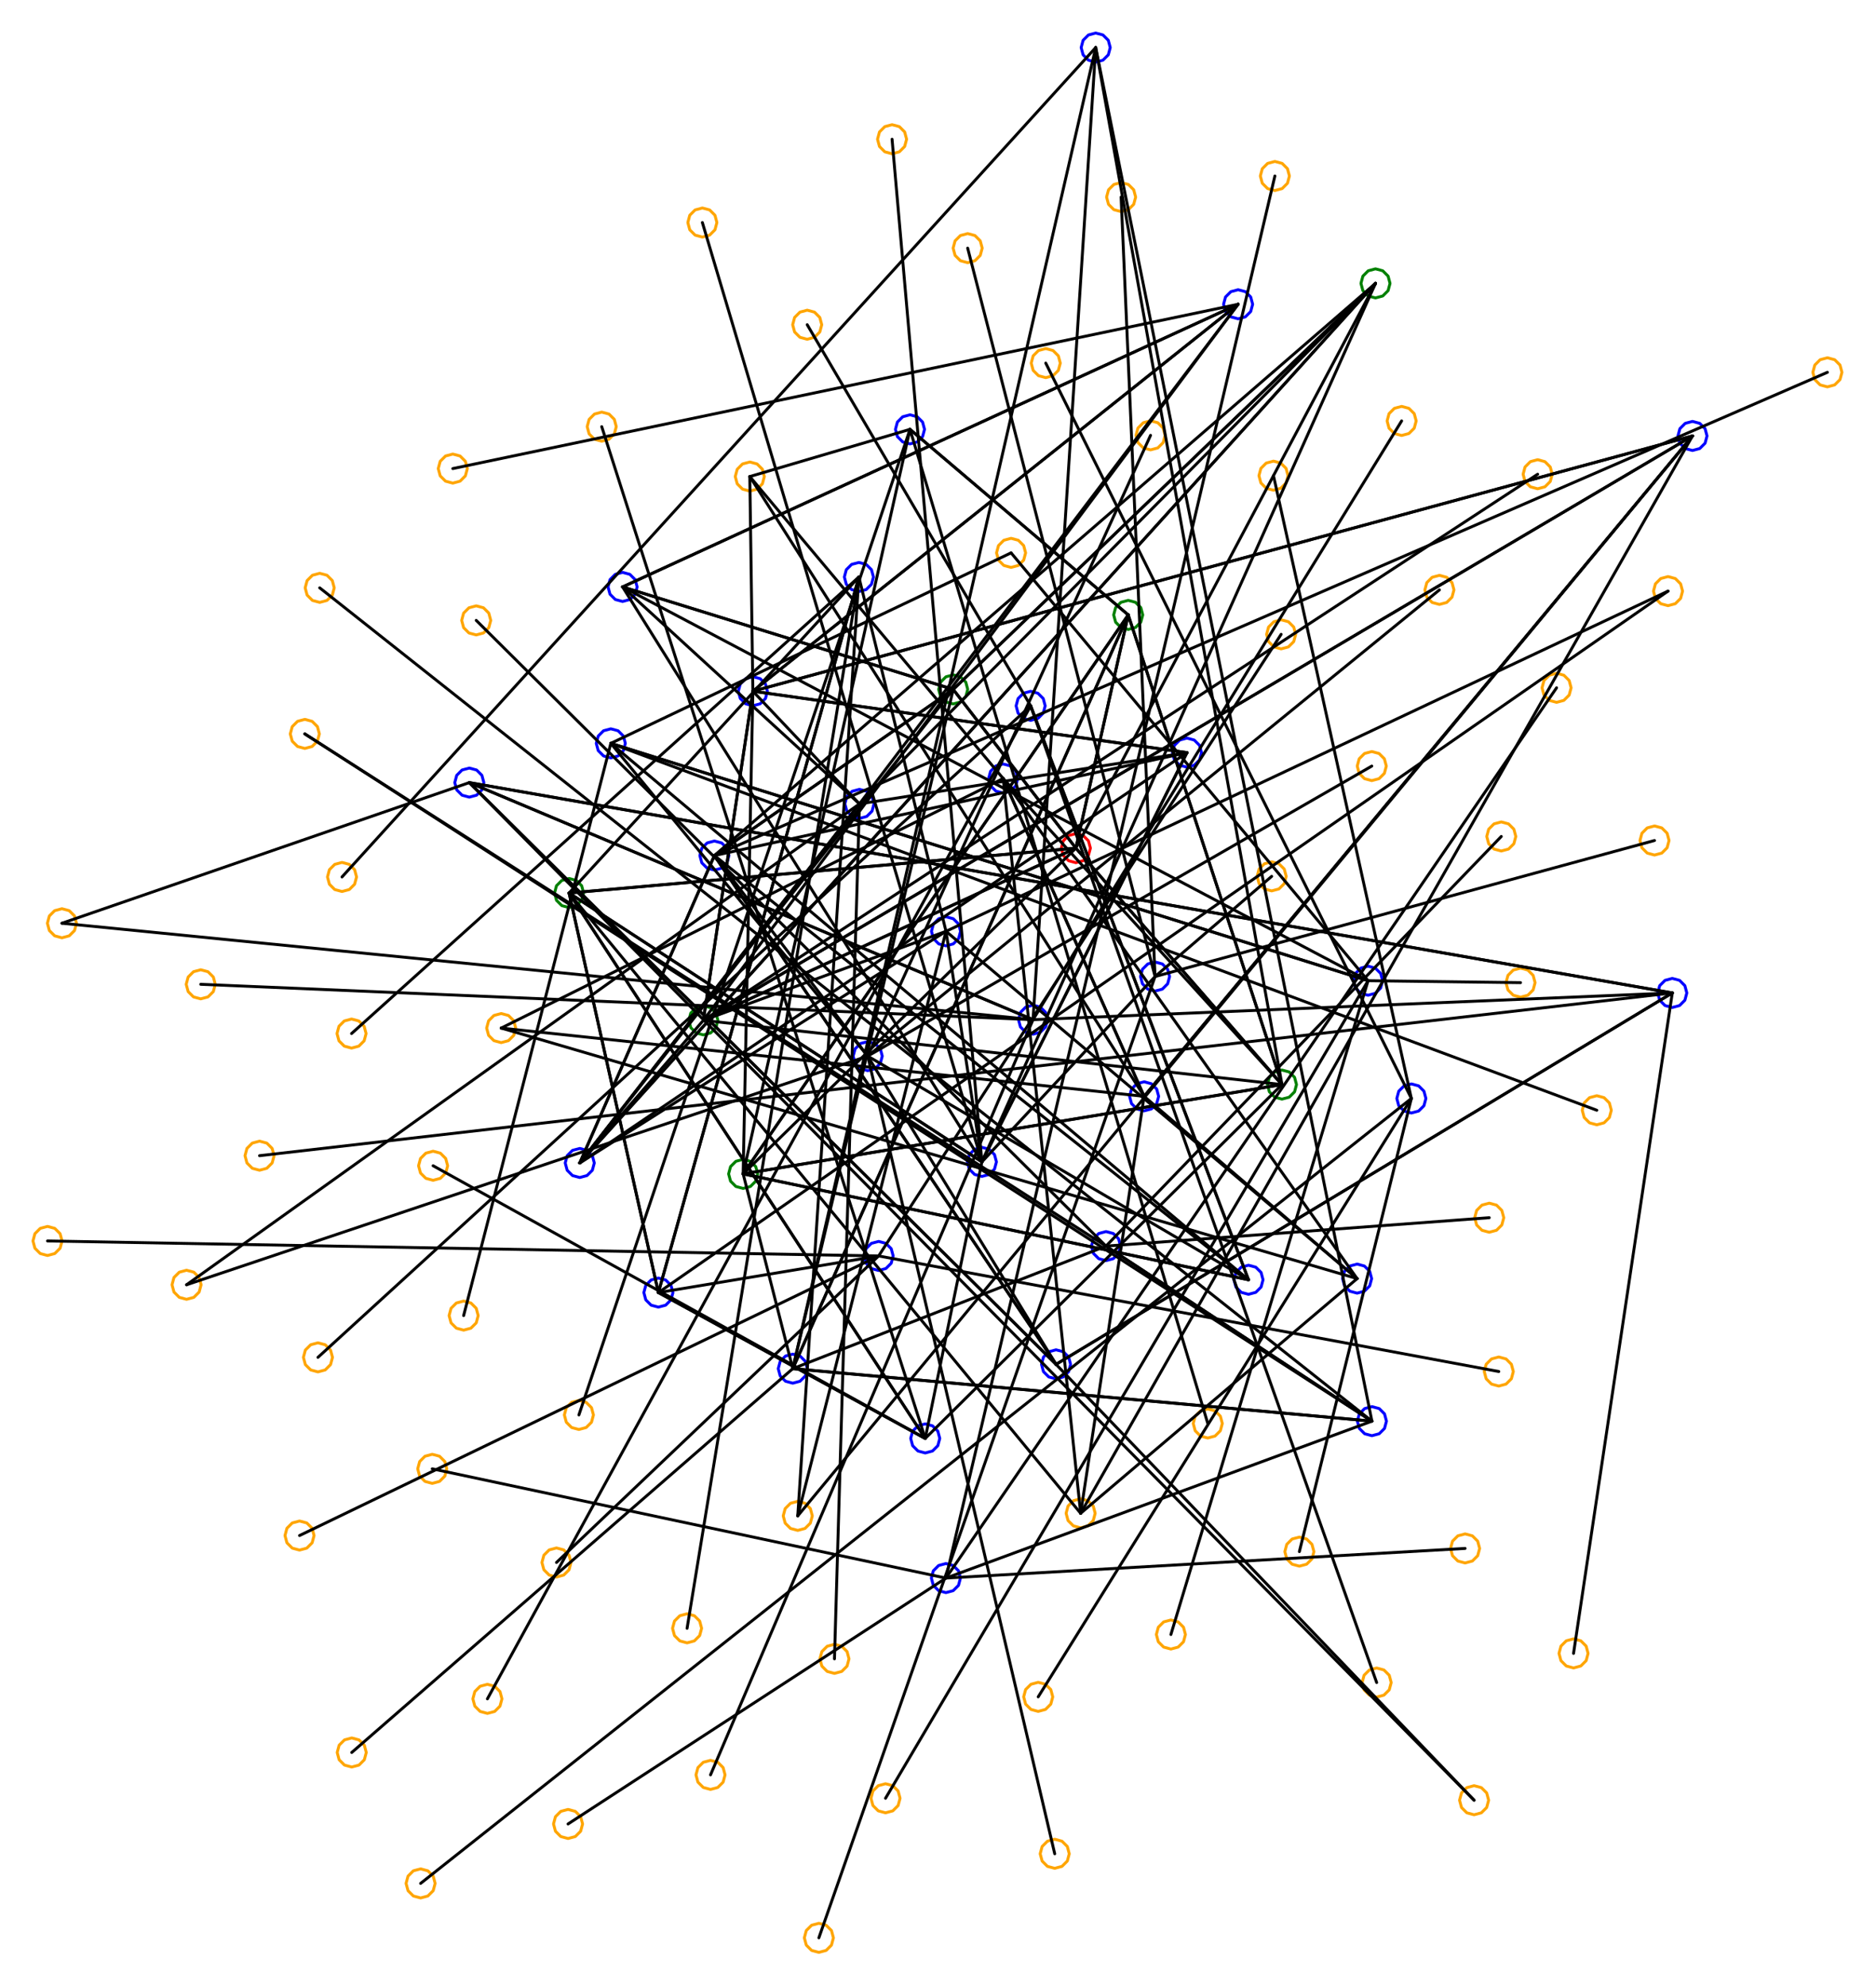 <?xml version="1.0" ?><!DOCTYPE svg  PUBLIC '-//W3C//DTD SVG 1.1//EN'  'http://www.w3.org/Graphics/SVG/1.1/DTD/svg11.dtd'><svg height="683.000" viewBox="-305.000 -364.000 645.000 683.000" width="645.000" xmlns="http://www.w3.org/2000/svg"><line fill="none" stroke="none" stroke-linecap="round" stroke-width="2.0" x1="0.0" x2="0.0" y1="0.0" y2="0.0"/><polygon fill="none" fill-rule="evenodd" points="0.0,0.0 0.0,0.0 0.0,0.0" stroke-linejoin="round"/><line fill="none" stroke="none" stroke-linecap="round" stroke-width="2.0" x1="0.0" x2="0.0" y1="0.0" y2="0.0"/><line fill="none" stroke="none" stroke-linecap="round" stroke-width="2.0" x1="0.0" x2="0.0" y1="0.0" y2="0.0"/><polygon fill="none" fill-rule="evenodd" points="0.0,0.0 0.0,0.0 0.0,0.0" stroke-linejoin="round"/><line fill="none" stroke="none" stroke-linecap="round" stroke-width="2.0" x1="0.0" x2="0.0" y1="0.0" y2="0.0"/><line fill="none" stroke="none" stroke-linecap="round" stroke-width="2.0" x1="0.0" x2="0.0" y1="0.0" y2="0.0"/><polygon fill="none" fill-rule="evenodd" points="0.0,0.0 0.0,0.0 0.0,0.0" stroke-linejoin="round"/><line fill="none" stroke="none" stroke-linecap="round" stroke-width="2.0" x1="0.0" x2="0.0" y1="0.0" y2="0.0"/><line fill="none" stroke="none" stroke-linecap="round" stroke-width="2.0" x1="0.0" x2="0.0" y1="0.0" y2="0.0"/><polygon fill="none" fill-rule="evenodd" points="0.0,0.0 0.0,0.0 0.0,0.0" stroke-linejoin="round"/><line fill="none" stroke="none" stroke-linecap="round" stroke-width="2.0" x1="0.0" x2="0.0" y1="0.0" y2="0.0"/><line fill="none" stroke="none" stroke-linecap="round" stroke-width="2.0" x1="0.0" x2="0.0" y1="0.0" y2="0.0"/><polygon fill="none" fill-rule="evenodd" points="0.0,0.0 0.0,0.0 0.0,0.0" stroke-linejoin="round"/><line fill="none" stroke="none" stroke-linecap="round" stroke-width="2.0" x1="0.0" x2="0.0" y1="0.0" y2="0.0"/><line fill="none" stroke="none" stroke-linecap="round" stroke-width="2.0" x1="0.0" x2="0.0" y1="0.0" y2="0.0"/><polygon fill="none" fill-rule="evenodd" points="0.0,0.0 0.0,0.0 0.0,0.0" stroke-linejoin="round"/><line fill="none" stroke="none" stroke-linecap="round" stroke-width="2.0" x1="0.0" x2="0.0" y1="0.0" y2="0.0"/><line fill="none" stroke="none" stroke-linecap="round" stroke-width="2.0" x1="0.0" x2="0.0" y1="0.0" y2="0.0"/><polygon fill="none" fill-rule="evenodd" points="0.0,0.0 0.0,0.0 0.0,0.0" stroke-linejoin="round"/><line fill="none" stroke="none" stroke-linecap="round" stroke-width="2.0" x1="0.0" x2="0.0" y1="0.0" y2="0.0"/><line fill="none" stroke="none" stroke-linecap="round" stroke-width="2.0" x1="0.0" x2="0.0" y1="0.0" y2="0.0"/><polygon fill="none" fill-rule="evenodd" points="0.0,0.0 0.0,0.0 0.0,0.0" stroke-linejoin="round"/><line fill="none" stroke="none" stroke-linecap="round" stroke-width="2.0" x1="0.0" x2="0.0" y1="0.0" y2="0.0"/><line fill="none" stroke="none" stroke-linecap="round" stroke-width="2.0" x1="0.0" x2="0.0" y1="0.0" y2="0.0"/><polygon fill="none" fill-rule="evenodd" points="0.0,0.0 0.0,0.0 0.0,0.0" stroke-linejoin="round"/><line fill="none" stroke="none" stroke-linecap="round" stroke-width="2.0" x1="0.0" x2="0.0" y1="0.0" y2="0.0"/><line fill="none" stroke="none" stroke-linecap="round" stroke-width="2.0" x1="0.0" x2="0.0" y1="0.0" y2="0.0"/><polygon fill="none" fill-rule="evenodd" points="0.0,0.0 0.0,0.0 0.0,0.0" stroke-linejoin="round"/><line fill="none" stroke="none" stroke-linecap="round" stroke-width="2.0" x1="0.0" x2="0.0" y1="0.0" y2="0.0"/><line fill="none" stroke="none" stroke-linecap="round" stroke-width="2.0" x1="0.0" x2="0.0" y1="0.0" y2="0.0"/><polygon fill="none" fill-rule="evenodd" points="0.0,0.0 0.0,0.0 0.0,0.0" stroke-linejoin="round"/><line fill="none" stroke="none" stroke-linecap="round" stroke-width="2.0" x1="0.0" x2="0.0" y1="0.0" y2="0.0"/><line fill="none" stroke="none" stroke-linecap="round" stroke-width="2.0" x1="0.0" x2="0.0" y1="0.0" y2="0.0"/><polygon fill="none" fill-rule="evenodd" points="0.0,0.0 0.0,0.0 0.0,0.0" stroke-linejoin="round"/><line fill="none" stroke="none" stroke-linecap="round" stroke-width="2.0" x1="0.0" x2="0.0" y1="0.0" y2="0.0"/><line fill="none" stroke="none" stroke-linecap="round" stroke-width="2.0" x1="0.0" x2="0.0" y1="0.0" y2="0.0"/><polygon fill="none" fill-rule="evenodd" points="0.0,0.0 0.0,0.0 0.0,0.0" stroke-linejoin="round"/><line fill="none" stroke="none" stroke-linecap="round" stroke-width="2.0" x1="0.0" x2="0.0" y1="0.0" y2="0.0"/><line fill="none" stroke="none" stroke-linecap="round" stroke-width="2.0" x1="0.0" x2="0.0" y1="0.0" y2="0.0"/><polygon fill="none" fill-rule="evenodd" points="0.0,0.0 0.0,0.0 0.0,0.0" stroke-linejoin="round"/><line fill="none" stroke="none" stroke-linecap="round" stroke-width="2.0" x1="0.0" x2="0.0" y1="0.0" y2="0.0"/><line fill="none" stroke="none" stroke-linecap="round" stroke-width="2.0" x1="0.0" x2="0.0" y1="0.0" y2="0.0"/><polygon fill="none" fill-rule="evenodd" points="0.0,0.0 0.0,0.0 0.0,0.0" stroke-linejoin="round"/><line fill="none" stroke="none" stroke-linecap="round" stroke-width="2.0" x1="0.0" x2="0.0" y1="0.0" y2="0.0"/><line fill="none" stroke="none" stroke-linecap="round" stroke-width="2.0" x1="0.0" x2="0.0" y1="0.0" y2="0.0"/><polygon fill="none" fill-rule="evenodd" points="0.0,0.0 0.0,0.0 0.0,0.0" stroke-linejoin="round"/><line fill="none" stroke="none" stroke-linecap="round" stroke-width="2.0" x1="0.0" x2="0.0" y1="0.0" y2="0.0"/><line fill="none" stroke="none" stroke-linecap="round" stroke-width="2.0" x1="0.0" x2="0.0" y1="0.0" y2="0.0"/><polygon fill="none" fill-rule="evenodd" points="0.0,0.0 0.0,0.0 0.0,0.0" stroke-linejoin="round"/><line fill="none" stroke="none" stroke-linecap="round" stroke-width="2.0" x1="0.0" x2="0.0" y1="0.0" y2="0.0"/><line fill="none" stroke="none" stroke-linecap="round" stroke-width="2.0" x1="0.0" x2="0.0" y1="0.0" y2="0.0"/><polygon fill="none" fill-rule="evenodd" points="0.0,0.0 0.0,0.0 0.0,0.0" stroke-linejoin="round"/><line fill="none" stroke="none" stroke-linecap="round" stroke-width="2.0" x1="0.0" x2="0.0" y1="0.0" y2="0.0"/><line fill="none" stroke="none" stroke-linecap="round" stroke-width="2.0" x1="0.0" x2="0.0" y1="0.0" y2="0.0"/><polygon fill="none" fill-rule="evenodd" points="0.0,0.0 0.0,0.0 0.0,0.0" stroke-linejoin="round"/><line fill="none" stroke="none" stroke-linecap="round" stroke-width="2.0" x1="0.0" x2="0.0" y1="0.0" y2="0.0"/><line fill="none" stroke="none" stroke-linecap="round" stroke-width="2.0" x1="0.0" x2="0.0" y1="0.0" y2="0.0"/><polygon fill="none" fill-rule="evenodd" points="0.0,0.0 0.0,0.0 0.0,0.0" stroke-linejoin="round"/><line fill="none" stroke="none" stroke-linecap="round" stroke-width="2.0" x1="0.0" x2="0.0" y1="0.0" y2="0.0"/><line fill="none" stroke="none" stroke-linecap="round" stroke-width="2.0" x1="0.0" x2="0.0" y1="0.0" y2="0.0"/><polygon fill="none" fill-rule="evenodd" points="0.0,0.0 0.0,0.0 0.0,0.0" stroke-linejoin="round"/><line fill="none" stroke="none" stroke-linecap="round" stroke-width="2.0" x1="0.0" x2="0.0" y1="0.0" y2="0.0"/><line fill="none" stroke="none" stroke-linecap="round" stroke-width="2.0" x1="0.0" x2="0.0" y1="0.0" y2="0.0"/><polygon fill="none" fill-rule="evenodd" points="0.0,0.0 0.0,0.0 0.0,0.0" stroke-linejoin="round"/><line fill="none" stroke="none" stroke-linecap="round" stroke-width="2.0" x1="0.0" x2="0.0" y1="0.0" y2="0.0"/><line fill="none" stroke="none" stroke-linecap="round" stroke-width="2.0" x1="0.0" x2="0.0" y1="0.0" y2="0.0"/><polygon fill="none" fill-rule="evenodd" points="0.0,0.0 0.0,0.0 0.0,0.0" stroke-linejoin="round"/><line fill="none" stroke="none" stroke-linecap="round" stroke-width="2.0" x1="0.0" x2="0.0" y1="0.0" y2="0.0"/><line fill="none" stroke="none" stroke-linecap="round" stroke-width="2.0" x1="0.0" x2="0.0" y1="0.0" y2="0.0"/><polygon fill="none" fill-rule="evenodd" points="0.0,0.0 0.0,0.0 0.0,0.0" stroke-linejoin="round"/><line fill="none" stroke="none" stroke-linecap="round" stroke-width="2.0" x1="0.0" x2="0.0" y1="0.0" y2="0.0"/><line fill="none" stroke="none" stroke-linecap="round" stroke-width="2.0" x1="0.0" x2="0.0" y1="0.0" y2="0.0"/><polygon fill="none" fill-rule="evenodd" points="0.0,0.0 0.0,0.0 0.0,0.0" stroke-linejoin="round"/><line fill="none" stroke="none" stroke-linecap="round" stroke-width="2.0" x1="0.0" x2="0.0" y1="0.0" y2="0.0"/><line fill="none" stroke="none" stroke-linecap="round" stroke-width="2.0" x1="0.0" x2="0.0" y1="0.0" y2="0.0"/><polygon fill="none" fill-rule="evenodd" points="0.0,0.0 0.0,0.0 0.0,0.0" stroke-linejoin="round"/><line fill="none" stroke="none" stroke-linecap="round" stroke-width="2.0" x1="0.0" x2="0.0" y1="0.0" y2="0.0"/><line fill="none" stroke="none" stroke-linecap="round" stroke-width="2.0" x1="0.0" x2="0.0" y1="0.0" y2="0.0"/><polygon fill="none" fill-rule="evenodd" points="0.0,0.0 0.0,0.0 0.0,0.0" stroke-linejoin="round"/><line fill="none" stroke="none" stroke-linecap="round" stroke-width="2.0" x1="0.0" x2="0.0" y1="0.0" y2="0.0"/><line fill="none" stroke="none" stroke-linecap="round" stroke-width="2.0" x1="0.0" x2="0.0" y1="0.0" y2="0.0"/><polygon fill="none" fill-rule="evenodd" points="0.0,0.0 0.0,0.0 0.0,0.0" stroke-linejoin="round"/><line fill="none" stroke="none" stroke-linecap="round" stroke-width="2.0" x1="0.0" x2="0.0" y1="0.0" y2="0.0"/><line fill="none" stroke="none" stroke-linecap="round" stroke-width="2.0" x1="0.0" x2="0.0" y1="0.0" y2="0.0"/><polygon fill="none" fill-rule="evenodd" points="0.0,0.0 0.0,0.0 0.0,0.0" stroke-linejoin="round"/><line fill="none" stroke="none" stroke-linecap="round" stroke-width="2.0" x1="0.0" x2="0.0" y1="0.0" y2="0.0"/><line fill="none" stroke="none" stroke-linecap="round" stroke-width="2.0" x1="0.0" x2="0.0" y1="0.0" y2="0.0"/><polygon fill="none" fill-rule="evenodd" points="0.0,0.0 0.0,0.0 0.0,0.0" stroke-linejoin="round"/><line fill="none" stroke="none" stroke-linecap="round" stroke-width="2.0" x1="0.0" x2="0.0" y1="0.0" y2="0.0"/><line fill="none" stroke="none" stroke-linecap="round" stroke-width="2.0" x1="0.0" x2="0.0" y1="0.0" y2="0.0"/><polygon fill="none" fill-rule="evenodd" points="0.0,0.0 0.0,0.0 0.0,0.0" stroke-linejoin="round"/><line fill="none" stroke="none" stroke-linecap="round" stroke-width="2.0" x1="0.0" x2="0.0" y1="0.0" y2="0.0"/><line fill="none" stroke="none" stroke-linecap="round" stroke-width="2.0" x1="0.0" x2="0.0" y1="0.0" y2="0.0"/><polygon fill="none" fill-rule="evenodd" points="0.0,0.0 0.0,0.0 0.0,0.0" stroke-linejoin="round"/><line fill="none" stroke="none" stroke-linecap="round" stroke-width="2.0" x1="0.0" x2="0.0" y1="0.0" y2="0.0"/><line fill="none" stroke="none" stroke-linecap="round" stroke-width="2.0" x1="0.0" x2="0.0" y1="0.0" y2="0.0"/><polygon fill="none" fill-rule="evenodd" points="0.0,0.0 0.0,0.0 0.0,0.0" stroke-linejoin="round"/><line fill="none" stroke="none" stroke-linecap="round" stroke-width="2.0" x1="0.0" x2="0.0" y1="0.0" y2="0.0"/><line fill="none" stroke="none" stroke-linecap="round" stroke-width="2.0" x1="0.0" x2="0.0" y1="0.0" y2="0.0"/><polygon fill="none" fill-rule="evenodd" points="0.0,0.0 0.0,0.0 0.0,0.0" stroke-linejoin="round"/><line fill="none" stroke="none" stroke-linecap="round" stroke-width="2.0" x1="0.0" x2="0.0" y1="0.0" y2="0.0"/><line fill="none" stroke="none" stroke-linecap="round" stroke-width="2.0" x1="0.0" x2="0.0" y1="0.0" y2="0.0"/><polygon fill="none" fill-rule="evenodd" points="0.0,0.0 0.0,0.0 0.0,0.0" stroke-linejoin="round"/><line fill="none" stroke="none" stroke-linecap="round" stroke-width="2.0" x1="0.0" x2="0.0" y1="0.0" y2="0.0"/><line fill="none" stroke="none" stroke-linecap="round" stroke-width="2.0" x1="0.0" x2="0.0" y1="0.0" y2="0.0"/><polygon fill="none" fill-rule="evenodd" points="0.0,0.0 0.0,0.0 0.0,0.0" stroke-linejoin="round"/><line fill="none" stroke="none" stroke-linecap="round" stroke-width="2.0" x1="0.0" x2="0.0" y1="0.0" y2="0.0"/><line fill="none" stroke="none" stroke-linecap="round" stroke-width="2.0" x1="0.0" x2="0.0" y1="0.0" y2="0.0"/><polygon fill="none" fill-rule="evenodd" points="0.0,0.0 0.0,0.0 0.0,0.0" stroke-linejoin="round"/><line fill="none" stroke="none" stroke-linecap="round" stroke-width="2.0" x1="0.0" x2="0.0" y1="0.0" y2="0.0"/><line fill="none" stroke="none" stroke-linecap="round" stroke-width="2.0" x1="0.0" x2="0.0" y1="0.0" y2="0.0"/><polygon fill="none" fill-rule="evenodd" points="0.0,0.0 0.0,0.0 0.0,0.0" stroke-linejoin="round"/><line fill="none" stroke="none" stroke-linecap="round" stroke-width="2.0" x1="0.0" x2="0.0" y1="0.0" y2="0.0"/><line fill="none" stroke="none" stroke-linecap="round" stroke-width="2.0" x1="0.0" x2="0.0" y1="0.0" y2="0.0"/><polygon fill="none" fill-rule="evenodd" points="0.0,0.0 0.0,0.0 0.0,0.0" stroke-linejoin="round"/><line fill="none" stroke="none" stroke-linecap="round" stroke-width="2.0" x1="0.0" x2="0.0" y1="0.0" y2="0.0"/><line fill="none" stroke="none" stroke-linecap="round" stroke-width="2.0" x1="0.0" x2="0.0" y1="0.0" y2="0.0"/><polygon fill="none" fill-rule="evenodd" points="0.0,0.0 0.0,0.0 0.0,0.0" stroke-linejoin="round"/><line fill="none" stroke="none" stroke-linecap="round" stroke-width="2.0" x1="0.0" x2="0.0" y1="0.0" y2="0.0"/><line fill="none" stroke="none" stroke-linecap="round" stroke-width="2.0" x1="0.0" x2="0.0" y1="0.0" y2="0.0"/><polygon fill="none" fill-rule="evenodd" points="0.0,0.0 0.0,0.0 0.0,0.0" stroke-linejoin="round"/><line fill="none" stroke="none" stroke-linecap="round" stroke-width="2.0" x1="0.0" x2="0.0" y1="0.0" y2="0.0"/><line fill="none" stroke="none" stroke-linecap="round" stroke-width="2.0" x1="0.0" x2="0.0" y1="0.0" y2="0.0"/><polygon fill="none" fill-rule="evenodd" points="0.0,0.0 0.0,0.0 0.0,0.0" stroke-linejoin="round"/><line fill="none" stroke="none" stroke-linecap="round" stroke-width="2.0" x1="0.0" x2="0.0" y1="0.0" y2="0.0"/><line fill="none" stroke="none" stroke-linecap="round" stroke-width="2.0" x1="0.0" x2="0.0" y1="0.0" y2="0.0"/><polygon fill="none" fill-rule="evenodd" points="0.0,0.0 0.0,0.0 0.0,0.0" stroke-linejoin="round"/><line fill="none" stroke="none" stroke-linecap="round" stroke-width="2.0" x1="0.0" x2="0.0" y1="0.0" y2="0.0"/><line fill="none" stroke="none" stroke-linecap="round" stroke-width="2.0" x1="0.0" x2="0.0" y1="0.0" y2="0.0"/><polygon fill="none" fill-rule="evenodd" points="0.0,0.0 0.0,0.0 0.0,0.0" stroke-linejoin="round"/><line fill="none" stroke="none" stroke-linecap="round" stroke-width="2.0" x1="0.0" x2="0.0" y1="0.0" y2="0.0"/><line fill="none" stroke="none" stroke-linecap="round" stroke-width="2.0" x1="0.0" x2="0.0" y1="0.0" y2="0.0"/><polygon fill="none" fill-rule="evenodd" points="0.0,0.0 0.0,0.0 0.0,0.0" stroke-linejoin="round"/><line fill="none" stroke="none" stroke-linecap="round" stroke-width="2.0" x1="0.0" x2="0.0" y1="0.0" y2="0.0"/><line fill="none" stroke="none" stroke-linecap="round" stroke-width="2.0" x1="0.0" x2="0.0" y1="0.0" y2="0.0"/><polygon fill="none" fill-rule="evenodd" points="0.0,0.0 0.0,0.0 0.0,0.0" stroke-linejoin="round"/><line fill="none" stroke="none" stroke-linecap="round" stroke-width="2.0" x1="0.0" x2="0.0" y1="0.0" y2="0.0"/><line fill="none" stroke="none" stroke-linecap="round" stroke-width="2.0" x1="0.0" x2="0.0" y1="0.0" y2="0.0"/><polygon fill="none" fill-rule="evenodd" points="0.0,0.0 0.0,0.0 0.0,0.0" stroke-linejoin="round"/><line fill="none" stroke="none" stroke-linecap="round" stroke-width="2.0" x1="0.0" x2="0.0" y1="0.0" y2="0.0"/><line fill="none" stroke="none" stroke-linecap="round" stroke-width="2.0" x1="0.0" x2="0.0" y1="0.0" y2="0.0"/><polygon fill="none" fill-rule="evenodd" points="0.0,0.0 0.0,0.0 0.0,0.0" stroke-linejoin="round"/><line fill="none" stroke="none" stroke-linecap="round" stroke-width="2.0" x1="0.0" x2="0.0" y1="0.0" y2="0.0"/><line fill="none" stroke="none" stroke-linecap="round" stroke-width="2.0" x1="0.0" x2="0.0" y1="0.0" y2="0.0"/><polygon fill="none" fill-rule="evenodd" points="0.0,0.0 0.0,0.0 0.0,0.0" stroke-linejoin="round"/><line fill="none" stroke="none" stroke-linecap="round" stroke-width="2.0" x1="0.0" x2="0.0" y1="0.0" y2="0.0"/><line fill="none" stroke="none" stroke-linecap="round" stroke-width="2.0" x1="0.0" x2="0.0" y1="0.0" y2="0.0"/><polygon fill="none" fill-rule="evenodd" points="0.0,0.0 0.0,0.0 0.0,0.0" stroke-linejoin="round"/><line fill="none" stroke="none" stroke-linecap="round" stroke-width="2.0" x1="0.0" x2="0.0" y1="0.0" y2="0.0"/><line fill="none" stroke="none" stroke-linecap="round" stroke-width="2.0" x1="0.0" x2="0.0" y1="0.0" y2="0.0"/><polygon fill="none" fill-rule="evenodd" points="0.0,0.0 0.0,0.0 0.0,0.0" stroke-linejoin="round"/><line fill="none" stroke="none" stroke-linecap="round" stroke-width="2.0" x1="0.0" x2="0.0" y1="0.0" y2="0.0"/><line fill="none" stroke="none" stroke-linecap="round" stroke-width="2.0" x1="0.0" x2="0.0" y1="0.0" y2="0.0"/><polygon fill="none" fill-rule="evenodd" points="0.0,0.0 0.0,0.0 0.0,0.0" stroke-linejoin="round"/><line fill="none" stroke="none" stroke-linecap="round" stroke-width="2.0" x1="0.0" x2="0.0" y1="0.0" y2="0.0"/><line fill="none" stroke="none" stroke-linecap="round" stroke-width="2.0" x1="0.0" x2="0.0" y1="0.0" y2="0.0"/><polygon fill="none" fill-rule="evenodd" points="0.0,0.0 0.0,0.0 0.0,0.0" stroke-linejoin="round"/><line fill="none" stroke="none" stroke-linecap="round" stroke-width="2.0" x1="0.0" x2="0.0" y1="0.0" y2="0.0"/><line fill="none" stroke="none" stroke-linecap="round" stroke-width="2.0" x1="0.0" x2="0.0" y1="0.0" y2="0.0"/><polygon fill="none" fill-rule="evenodd" points="0.0,0.0 0.0,0.0 0.0,0.0" stroke-linejoin="round"/><line fill="none" stroke="none" stroke-linecap="round" stroke-width="2.0" x1="0.0" x2="0.0" y1="0.0" y2="0.0"/><line fill="none" stroke="none" stroke-linecap="round" stroke-width="2.0" x1="0.0" x2="0.0" y1="0.0" y2="0.0"/><polygon fill="none" fill-rule="evenodd" points="0.0,0.0 0.0,0.0 0.0,0.0" stroke-linejoin="round"/><line fill="none" stroke="none" stroke-linecap="round" stroke-width="2.0" x1="0.0" x2="0.0" y1="0.0" y2="0.0"/><line fill="none" stroke="none" stroke-linecap="round" stroke-width="2.0" x1="0.0" x2="0.0" y1="0.0" y2="0.0"/><polygon fill="none" fill-rule="evenodd" points="0.0,0.0 0.0,0.0 0.0,0.0" stroke-linejoin="round"/><line fill="none" stroke="none" stroke-linecap="round" stroke-width="2.0" x1="0.0" x2="0.0" y1="0.0" y2="0.0"/><line fill="none" stroke="none" stroke-linecap="round" stroke-width="2.0" x1="0.0" x2="0.0" y1="0.0" y2="0.0"/><polygon fill="none" fill-rule="evenodd" points="0.0,0.0 0.0,0.0 0.0,0.0" stroke-linejoin="round"/><line fill="none" stroke="none" stroke-linecap="round" stroke-width="2.0" x1="0.0" x2="0.0" y1="0.0" y2="0.0"/><line fill="none" stroke="none" stroke-linecap="round" stroke-width="2.0" x1="0.0" x2="0.0" y1="0.0" y2="0.0"/><polygon fill="none" fill-rule="evenodd" points="0.0,0.0 0.0,0.0 0.0,0.0" stroke-linejoin="round"/><line fill="none" stroke="none" stroke-linecap="round" stroke-width="2.0" x1="0.0" x2="0.0" y1="0.0" y2="0.0"/><line fill="none" stroke="none" stroke-linecap="round" stroke-width="2.0" x1="0.0" x2="0.0" y1="0.0" y2="0.0"/><polygon fill="none" fill-rule="evenodd" points="0.0,0.0 0.0,0.0 0.0,0.0" stroke-linejoin="round"/><line fill="none" stroke="none" stroke-linecap="round" stroke-width="2.0" x1="0.0" x2="0.0" y1="0.0" y2="0.0"/><line fill="none" stroke="none" stroke-linecap="round" stroke-width="2.0" x1="0.0" x2="0.0" y1="0.0" y2="0.0"/><polygon fill="none" fill-rule="evenodd" points="0.0,0.0 0.0,0.0 0.0,0.0" stroke-linejoin="round"/><line fill="none" stroke="none" stroke-linecap="round" stroke-width="2.0" x1="0.0" x2="0.0" y1="0.0" y2="0.0"/><line fill="none" stroke="none" stroke-linecap="round" stroke-width="2.0" x1="0.0" x2="0.0" y1="0.0" y2="0.0"/><polygon fill="none" fill-rule="evenodd" points="0.0,0.0 0.0,0.0 0.0,0.0" stroke-linejoin="round"/><line fill="none" stroke="none" stroke-linecap="round" stroke-width="2.0" x1="0.0" x2="0.0" y1="0.0" y2="0.0"/><line fill="none" stroke="none" stroke-linecap="round" stroke-width="2.0" x1="0.0" x2="0.0" y1="0.0" y2="0.0"/><polygon fill="none" fill-rule="evenodd" points="0.0,0.0 0.0,0.0 0.0,0.0" stroke-linejoin="round"/><line fill="none" stroke="none" stroke-linecap="round" stroke-width="2.0" x1="0.0" x2="0.0" y1="0.0" y2="0.0"/><line fill="none" stroke="none" stroke-linecap="round" stroke-width="2.0" x1="0.0" x2="0.0" y1="0.0" y2="0.0"/><polygon fill="none" fill-rule="evenodd" points="0.0,0.0 0.0,0.0 0.0,0.0" stroke-linejoin="round"/><line fill="none" stroke="none" stroke-linecap="round" stroke-width="2.0" x1="0.0" x2="0.0" y1="0.0" y2="0.0"/><line fill="none" stroke="none" stroke-linecap="round" stroke-width="2.0" x1="0.0" x2="0.0" y1="0.0" y2="0.0"/><polygon fill="none" fill-rule="evenodd" points="0.0,0.0 0.0,0.0 0.0,0.0" stroke-linejoin="round"/><line fill="none" stroke="none" stroke-linecap="round" stroke-width="2.0" x1="0.0" x2="0.0" y1="0.0" y2="0.0"/><line fill="none" stroke="none" stroke-linecap="round" stroke-width="2.0" x1="0.0" x2="0.0" y1="0.0" y2="0.0"/><polygon fill="none" fill-rule="evenodd" points="0.0,0.0 0.0,0.0 0.0,0.0" stroke-linejoin="round"/><line fill="none" stroke="none" stroke-linecap="round" stroke-width="2.0" x1="0.0" x2="0.0" y1="0.0" y2="0.0"/><line fill="none" stroke="none" stroke-linecap="round" stroke-width="2.0" x1="0.0" x2="0.0" y1="0.0" y2="0.0"/><polygon fill="none" fill-rule="evenodd" points="0.0,0.0 0.0,0.0 0.0,0.0" stroke-linejoin="round"/><polyline fill="none" points="49.356,-116.283 51.856,-116.953 53.687,-118.783 54.356,-121.283 53.687,-123.783 51.856,-125.613 49.356,-126.283 46.856,-125.613 45.026,-123.783 44.356,-121.283 45.026,-118.783 46.856,-116.953 49.356,-116.283" stroke="#00f" stroke-linecap="round" stroke-linejoin="round"/><polyline fill="none" points="-63.515,-282.479 -61.015,-283.149 -59.185,-284.979 -58.515,-287.479 -59.185,-289.979 -61.015,-291.809 -63.515,-292.479 -66.015,-291.809 -67.845,-289.979 -68.515,-287.479 -67.845,-284.979 -66.015,-283.149 -63.515,-282.479" stroke="#ffa500" stroke-linecap="round" stroke-linejoin="round"/><polyline fill="none" points="1.707,-311.124 4.207,-311.794 6.037,-313.624 6.707,-316.124 6.037,-318.624 4.207,-320.454 1.707,-321.124 -0.793,-320.454 -2.623,-318.624 -3.293,-316.124 -2.623,-313.624 -0.793,-311.794 1.707,-311.124" stroke="#ffa500" stroke-linecap="round" stroke-linejoin="round"/><polyline fill="none" points="7.87,-211.359 10.37,-212.029 12.2,-213.859 12.87,-216.359 12.2,-218.859 10.37,-220.689 7.87,-221.359 5.37,-220.689 3.54,-218.859 2.87,-216.359 3.54,-213.859 5.37,-212.029 7.87,-211.359" stroke="#00f" stroke-linecap="round" stroke-linejoin="round"/><polyline fill="none" points="80.457,-291.233 82.957,-291.902 84.787,-293.733 85.457,-296.233 84.787,-298.733 82.957,-300.563 80.457,-301.233 77.957,-300.563 76.127,-298.733 75.457,-296.233 76.127,-293.733 77.957,-291.902 80.457,-291.233" stroke="#ffa500" stroke-linecap="round" stroke-linejoin="round"/><polyline fill="none" points="167.916,-261.552 170.416,-262.222 172.247,-264.052 172.916,-266.552 172.247,-269.052 170.416,-270.883 167.916,-271.552 165.416,-270.883 163.586,-269.052 162.916,-266.552 163.586,-264.052 165.416,-262.222 167.916,-261.552" stroke="#008000" stroke-linecap="round" stroke-linejoin="round"/><polyline fill="none" points="71.721,-342.643 74.221,-343.313 76.051,-345.143 76.721,-347.643 76.051,-350.143 74.221,-351.974 71.721,-352.643 69.221,-351.974 67.391,-350.143 66.721,-347.643 67.391,-345.143 69.221,-343.313 71.721,-342.643" stroke="#00f" stroke-linecap="round" stroke-linejoin="round"/><polyline fill="none" points="165.366,-21.764 167.866,-22.434 169.696,-24.264 170.366,-26.764 169.696,-29.264 167.866,-31.094 165.366,-31.764 162.866,-31.094 161.036,-29.264 160.366,-26.764 161.036,-24.264 162.866,-22.434 165.366,-21.764" stroke="#00f" stroke-linecap="round" stroke-linejoin="round"/><polyline fill="none" points="-27.469,-247.338 -24.969,-248.008 -23.139,-249.838 -22.469,-252.338 -23.139,-254.838 -24.969,-256.669 -27.469,-257.338 -29.969,-256.669 -31.799,-254.838 -32.469,-252.338 -31.799,-249.838 -29.969,-248.008 -27.469,-247.338" stroke="#ffa500" stroke-linecap="round" stroke-linejoin="round"/><polyline fill="none" points="133.325,-298.483 135.825,-299.153 137.655,-300.983 138.325,-303.483 137.655,-305.983 135.825,-307.813 133.325,-308.483 130.825,-307.813 128.995,-305.983 128.325,-303.483 128.995,-300.983 130.825,-299.153 133.325,-298.483" stroke="#ffa500" stroke-linecap="round" stroke-linejoin="round"/><polyline fill="none" points="120.683,-254.372 123.183,-255.042 125.013,-256.872 125.683,-259.372 125.013,-261.872 123.183,-263.702 120.683,-264.372 118.183,-263.702 116.353,-261.872 115.683,-259.372 116.353,-256.872 118.183,-255.042 120.683,-254.372" stroke="#00f" stroke-linecap="round" stroke-linejoin="round"/><polyline fill="none" points="22.724,-121.934 25.224,-122.604 27.054,-124.434 27.724,-126.934 27.054,-129.434 25.224,-131.264 22.724,-131.934 20.224,-131.264 18.394,-129.434 17.724,-126.934 18.394,-124.434 20.224,-122.604 22.724,-121.934" stroke="#008000" stroke-linecap="round" stroke-linejoin="round"/><polyline fill="none" points="42.625,-168.886 45.125,-169.556 46.955,-171.386 47.625,-173.886 46.955,-176.386 45.125,-178.217 42.625,-178.886 40.125,-178.217 38.295,-176.386 37.625,-173.886 38.295,-171.386 40.125,-169.556 42.625,-168.886" stroke="#ffa500" stroke-linecap="round" stroke-linejoin="round"/><polyline fill="none" points="176.905,-214.254 179.405,-214.923 181.236,-216.754 181.905,-219.254 181.236,-221.754 179.405,-223.584 176.905,-224.254 174.405,-223.584 172.575,-221.754 171.905,-219.254 172.575,-216.754 174.405,-214.923 176.905,-214.254" stroke="#ffa500" stroke-linecap="round" stroke-linejoin="round"/><polyline fill="none" points="82.901,-147.553 85.401,-148.223 87.231,-150.053 87.901,-152.553 87.231,-155.053 85.401,-156.883 82.901,-157.553 80.401,-156.883 78.57,-155.053 77.901,-152.553 78.57,-150.053 80.401,-148.223 82.901,-147.553" stroke="#008000" stroke-linecap="round" stroke-linejoin="round"/><polyline fill="none" points="27.699,-273.677 30.199,-274.346 32.029,-276.177 32.699,-278.677 32.029,-281.177 30.199,-283.007 27.699,-283.677 25.199,-283.007 23.369,-281.177 22.699,-278.677 23.369,-276.177 25.199,-274.346 27.699,-273.677" stroke="#ffa500" stroke-linecap="round" stroke-linejoin="round"/><polyline fill="none" points="54.549,-234.136 57.049,-234.805 58.879,-236.636 59.549,-239.136 58.879,-241.636 57.049,-243.466 54.549,-244.136 52.049,-243.466 50.219,-241.636 49.549,-239.136 50.219,-236.636 52.049,-234.805 54.549,-234.136" stroke="#ffa500" stroke-linecap="round" stroke-linejoin="round"/><polyline fill="none" points="90.579,-209.304 93.079,-209.974 94.909,-211.804 95.579,-214.304 94.909,-216.804 93.079,-218.634 90.579,-219.304 88.079,-218.634 86.249,-216.804 85.579,-214.304 86.249,-211.804 88.079,-209.974 90.579,-209.304" stroke="#ffa500" stroke-linecap="round" stroke-linejoin="round"/><polyline fill="none" points="132.845,-195.431 135.345,-196.1 137.175,-197.931 137.845,-200.431 137.175,-202.931 135.345,-204.761 132.845,-205.431 130.345,-204.761 128.515,-202.931 127.845,-200.431 128.515,-197.931 130.345,-196.1 132.845,-195.431" stroke="#ffa500" stroke-linecap="round" stroke-linejoin="round"/><polyline fill="none" points="323.293,-230.973 325.793,-231.642 327.623,-233.473 328.293,-235.973 327.623,-238.473 325.793,-240.303 323.293,-240.973 320.793,-240.303 318.963,-238.473 318.293,-235.973 318.963,-233.473 320.793,-231.642 323.293,-230.973" stroke="#ffa500" stroke-linecap="round" stroke-linejoin="round"/><polyline fill="none" points="276.903,-209.092 279.403,-209.762 281.233,-211.592 281.903,-214.092 281.233,-216.592 279.403,-218.422 276.903,-219.092 274.403,-218.422 272.573,-216.592 271.903,-214.092 272.573,-211.592 274.403,-209.762 276.903,-209.092" stroke="#00f" stroke-linecap="round" stroke-linejoin="round"/><polyline fill="none" points="39.908,-91.292 42.408,-91.962 44.238,-93.792 44.908,-96.292 44.238,-98.792 42.408,-100.623 39.908,-101.292 37.408,-100.623 35.578,-98.792 34.908,-96.292 35.578,-93.792 37.408,-91.962 39.908,-91.292" stroke="#00f" stroke-linecap="round" stroke-linejoin="round"/><polyline fill="none" points="103.099,-100.188 105.599,-100.858 107.429,-102.688 108.099,-105.188 107.429,-107.688 105.599,-109.518 103.099,-110.188 100.599,-109.518 98.769,-107.688 98.099,-105.188 98.769,-102.688 100.599,-100.858 103.099,-100.188" stroke="#00f" stroke-linecap="round" stroke-linejoin="round"/><polyline fill="none" points="223.671,-195.926 226.171,-196.596 228.001,-198.426 228.671,-200.926 228.001,-203.426 226.171,-205.256 223.671,-205.926 221.171,-205.256 219.341,-203.426 218.671,-200.926 219.341,-198.426 221.171,-196.596 223.671,-195.926" stroke="#ffa500" stroke-linecap="round" stroke-linejoin="round"/><polyline fill="none" points="189.895,-156.155 192.395,-156.825 194.225,-158.655 194.895,-161.155 194.225,-163.655 192.395,-165.485 189.895,-166.155 187.395,-165.485 185.565,-163.655 184.895,-161.155 185.565,-158.655 187.395,-156.825 189.895,-156.155" stroke="#ffa500" stroke-linecap="round" stroke-linejoin="round"/><polyline fill="none" points="268.494,-155.73 270.994,-156.4 272.824,-158.23 273.494,-160.73 272.824,-163.23 270.994,-165.06 268.494,-165.73 265.994,-165.06 264.164,-163.23 263.494,-160.73 264.164,-158.23 265.994,-156.4 268.494,-155.73" stroke="#ffa500" stroke-linecap="round" stroke-linejoin="round"/><polyline fill="none" points="20.252,-38.749 22.752,-39.419 24.582,-41.249 25.252,-43.749 24.582,-46.249 22.752,-48.079 20.252,-48.749 17.752,-48.079 15.922,-46.249 15.252,-43.749 15.922,-41.249 17.752,-39.419 20.252,-38.749" stroke="#00f" stroke-linecap="round" stroke-linejoin="round"/><polyline fill="none" points="269.959,-17.554 272.459,-18.224 274.289,-20.054 274.959,-22.554 274.289,-25.054 272.459,-26.884 269.959,-27.554 267.459,-26.884 265.629,-25.054 264.959,-22.554 265.629,-20.054 267.459,-18.224 269.959,-17.554" stroke="#00f" stroke-linecap="round" stroke-linejoin="round"/><polyline fill="none" points="92.126,-23.194 94.626,-23.864 96.456,-25.694 97.126,-28.194 96.456,-30.694 94.626,-32.525 92.126,-33.194 89.626,-32.525 87.796,-30.694 87.126,-28.194 87.796,-25.694 89.626,-23.864 92.126,-23.194" stroke="#00f" stroke-linecap="round" stroke-linejoin="round"/><polyline fill="none" points="64.899,-67.349 67.399,-68.019 69.229,-69.849 69.899,-72.349 69.229,-74.849 67.399,-76.679 64.899,-77.349 62.399,-76.679 60.569,-74.849 59.899,-72.349 60.569,-69.849 62.399,-68.019 64.899,-67.349" stroke="#f00" stroke-linecap="round" stroke-linejoin="round"/><polyline fill="none" points="50.173,-8.366 52.673,-9.036 54.503,-10.866 55.173,-13.366 54.503,-15.866 52.673,-17.696 50.173,-18.366 47.673,-17.696 45.842,-15.866 45.173,-13.366 45.842,-10.866 47.673,-9.036 50.173,-8.366" stroke="#00f" stroke-linecap="round" stroke-linejoin="round"/><polyline fill="none" points="180.249,18.727 182.749,18.057 184.579,16.227 185.249,13.727 184.579,11.227 182.749,9.397 180.249,8.727 177.749,9.397 175.918,11.227 175.249,13.727 175.918,16.227 177.749,18.057 180.249,18.727" stroke="#00f" stroke-linecap="round" stroke-linejoin="round"/><polyline fill="none" points="135.479,-140.874 137.979,-141.544 139.809,-143.374 140.479,-145.874 139.809,-148.374 137.979,-150.204 135.479,-150.874 132.979,-150.204 131.149,-148.374 130.479,-145.874 131.149,-143.374 132.979,-141.544 135.479,-140.874" stroke="#ffa500" stroke-linecap="round" stroke-linejoin="round"/><polyline fill="none" points="230.177,-122.486 232.677,-123.156 234.507,-124.986 235.177,-127.486 234.507,-129.986 232.677,-131.816 230.177,-132.486 227.677,-131.816 225.847,-129.986 225.177,-127.486 225.847,-124.986 227.677,-123.156 230.177,-122.486" stroke="#ffa500" stroke-linecap="round" stroke-linejoin="round"/><polyline fill="none" points="132.22,-57.648 134.72,-58.318 136.551,-60.148 137.22,-62.648 136.551,-65.148 134.72,-66.978 132.22,-67.648 129.72,-66.978 127.89,-65.148 127.22,-62.648 127.89,-60.148 129.72,-58.318 132.22,-57.648" stroke="#ffa500" stroke-linecap="round" stroke-linejoin="round"/><polyline fill="none" points="263.849,-69.976 266.349,-70.646 268.179,-72.476 268.849,-74.976 268.179,-77.476 266.349,-79.306 263.849,-79.976 261.349,-79.306 259.519,-77.476 258.849,-74.976 259.519,-72.476 261.349,-70.646 263.849,-69.976" stroke="#ffa500" stroke-linecap="round" stroke-linejoin="round"/><polyline fill="none" points="166.64,-95.566 169.14,-96.236 170.97,-98.066 171.64,-100.566 170.97,-103.066 169.14,-104.896 166.64,-105.566 164.14,-104.896 162.31,-103.066 161.64,-100.566 162.31,-98.066 164.14,-96.236 166.64,-95.566" stroke="#ffa500" stroke-linecap="round" stroke-linejoin="round"/><polyline fill="none" points="211.163,-71.363 213.663,-72.033 215.493,-73.863 216.163,-76.363 215.493,-78.863 213.663,-80.693 211.163,-81.363 208.663,-80.693 206.832,-78.863 206.163,-76.363 206.832,-73.863 208.663,-72.033 211.163,-71.363" stroke="#ffa500" stroke-linecap="round" stroke-linejoin="round"/><polyline fill="none" points="217.789,-21.095 220.289,-21.765 222.119,-23.595 222.789,-26.095 222.119,-28.595 220.289,-30.425 217.789,-31.095 215.289,-30.425 213.459,-28.595 212.789,-26.095 213.459,-23.595 215.289,-21.765 217.789,-21.095" stroke="#ffa500" stroke-linecap="round" stroke-linejoin="round"/><polyline fill="none" points="244.002,22.781 246.502,22.111 248.332,20.281 249.002,17.781 248.332,15.281 246.502,13.451 244.002,12.781 241.502,13.451 239.672,15.281 239.002,17.781 239.672,20.281 241.502,22.111 244.002,22.781" stroke="#ffa500" stroke-linecap="round" stroke-linejoin="round"/><polyline fill="none" points="207.023,59.733 209.523,59.063 211.353,57.233 212.023,54.733 211.353,52.233 209.523,50.403 207.023,49.733 204.523,50.403 202.693,52.233 202.023,54.733 202.693,57.233 204.523,59.063 207.023,59.733" stroke="#ffa500" stroke-linecap="round" stroke-linejoin="round"/><polyline fill="none" points="236.012,209.553 238.512,208.883 240.342,207.053 241.012,204.553 240.342,202.053 238.512,200.223 236.012,199.553 233.512,200.223 231.682,202.053 231.012,204.553 231.682,207.053 233.512,208.883 236.012,209.553" stroke="#ffa500" stroke-linecap="round" stroke-linejoin="round"/><polyline fill="none" points="161.599,80.678 164.099,80.008 165.929,78.178 166.599,75.678 165.929,73.178 164.099,71.348 161.599,70.678 159.099,71.348 157.269,73.178 156.599,75.678 157.269,78.178 159.099,80.008 161.599,80.678" stroke="#00f" stroke-linecap="round" stroke-linejoin="round"/><polyline fill="none" points="210.308,112.625 212.808,111.955 214.638,110.125 215.308,107.625 214.638,105.125 212.808,103.295 210.308,102.625 207.808,103.295 205.978,105.125 205.308,107.625 205.978,110.125 207.808,111.955 210.308,112.625" stroke="#ffa500" stroke-linecap="round" stroke-linejoin="round"/><polyline fill="none" points="198.727,173.461 201.227,172.791 203.057,170.961 203.727,168.461 203.057,165.961 201.227,164.131 198.727,163.461 196.227,164.131 194.397,165.961 193.727,168.461 194.397,170.961 196.227,172.791 198.727,173.461" stroke="#ffa500" stroke-linecap="round" stroke-linejoin="round"/><polyline fill="none" points="135.761,13.952 138.261,13.283 140.091,11.452 140.761,8.952 140.091,6.452 138.261,4.622 135.761,3.952 133.261,4.622 131.431,6.452 130.761,8.952 131.431,11.452 133.261,13.283 135.761,13.952" stroke="#008000" stroke-linecap="round" stroke-linejoin="round"/><polyline fill="none" points="201.816,260.043 204.316,259.373 206.146,257.543 206.816,255.043 206.146,252.543 204.316,250.713 201.816,250.043 199.316,250.713 197.486,252.543 196.816,255.043 197.486,257.543 199.316,259.373 201.816,260.043" stroke="#ffa500" stroke-linecap="round" stroke-linejoin="round"/><polyline fill="none" points="166.689,129.694 169.189,129.025 171.02,127.194 171.689,124.694 171.02,122.194 169.189,120.364 166.689,119.694 164.189,120.364 162.359,122.194 161.689,124.694 162.359,127.194 164.189,129.025 166.689,129.694" stroke="#00f" stroke-linecap="round" stroke-linejoin="round"/><polyline fill="none" points="88.365,17.997 90.865,17.327 92.695,15.497 93.365,12.997 92.695,10.497 90.865,8.667 88.365,7.997 85.865,8.667 84.034,10.497 83.365,12.997 84.034,15.497 85.865,17.327 88.365,17.997" stroke="#00f" stroke-linecap="round" stroke-linejoin="round"/><polyline fill="none" points="124.254,81.075 126.754,80.405 128.585,78.575 129.254,76.075 128.585,73.575 126.754,71.745 124.254,71.075 121.754,71.745 119.924,73.575 119.254,76.075 119.924,78.575 121.754,80.405 124.254,81.075" stroke="#00f" stroke-linecap="round" stroke-linejoin="round"/><polyline fill="none" points="110.253,130.486 112.753,129.816 114.584,127.986 115.253,125.486 114.584,122.986 112.753,121.156 110.253,120.486 107.753,121.156 105.923,122.986 105.253,125.486 105.923,127.986 107.753,129.816 110.253,130.486" stroke="#ffa500" stroke-linecap="round" stroke-linejoin="round"/><polyline fill="none" points="168.319,219.58 170.819,218.91 172.649,217.08 173.319,214.58 172.649,212.08 170.819,210.25 168.319,209.58 165.819,210.25 163.989,212.08 163.319,214.58 163.989,217.08 165.819,218.91 168.319,219.58" stroke="#ffa500" stroke-linecap="round" stroke-linejoin="round"/><polyline fill="none" points="75.261,69.497 77.761,68.827 79.591,66.997 80.261,64.497 79.591,61.997 77.761,60.167 75.261,59.497 72.761,60.167 70.931,61.997 70.261,64.497 70.931,66.997 72.761,68.827 75.261,69.497" stroke="#00f" stroke-linecap="round" stroke-linejoin="round"/><polyline fill="none" points="57.631,278.459 60.131,277.789 61.962,275.959 62.631,273.459 61.962,270.959 60.131,269.129 57.631,268.459 55.131,269.129 53.301,270.959 52.631,273.459 53.301,275.959 55.131,277.789 57.631,278.459" stroke="#ffa500" stroke-linecap="round" stroke-linejoin="round"/><polyline fill="none" points="66.545,161.376 69.045,160.706 70.875,158.876 71.545,156.376 70.875,153.876 69.045,152.045 66.545,151.376 64.045,152.045 62.215,153.876 61.545,156.376 62.215,158.876 64.045,160.706 66.545,161.376" stroke="#ffa500" stroke-linecap="round" stroke-linejoin="round"/><polyline fill="none" points="32.594,40.536 35.094,39.866 36.924,38.036 37.594,35.536 36.924,33.036 35.094,31.206 32.594,30.536 30.094,31.206 28.264,33.036 27.594,35.536 28.264,38.036 30.094,39.866 32.594,40.536" stroke="#00f" stroke-linecap="round" stroke-linejoin="round"/><polyline fill="none" points="-23.456,307.362 -20.956,306.692 -19.126,304.862 -18.456,302.362 -19.126,299.862 -20.956,298.032 -23.456,297.362 -25.956,298.032 -27.786,299.862 -28.456,302.362 -27.786,304.862 -25.956,306.692 -23.456,307.362" stroke="#ffa500" stroke-linecap="round" stroke-linejoin="round"/><polyline fill="none" points="58.086,110.159 60.586,109.489 62.416,107.659 63.086,105.159 62.416,102.659 60.586,100.829 58.086,100.159 55.586,100.829 53.755,102.659 53.086,105.159 53.755,107.659 55.586,109.489 58.086,110.159" stroke="#00f" stroke-linecap="round" stroke-linejoin="round"/><polyline fill="none" points="141.747,174.557 144.247,173.887 146.077,172.057 146.747,169.557 146.077,167.057 144.247,165.226 141.747,164.557 139.247,165.226 137.416,167.057 136.747,169.557 137.416,172.057 139.247,173.887 141.747,174.557" stroke="#ffa500" stroke-linecap="round" stroke-linejoin="round"/><polyline fill="none" points="97.576,203.059 100.076,202.389 101.906,200.559 102.576,198.059 101.906,195.559 100.076,193.728 97.576,193.059 95.076,193.728 93.246,195.559 92.576,198.059 93.246,200.559 95.076,202.389 97.576,203.059" stroke="#ffa500" stroke-linecap="round" stroke-linejoin="round"/><polyline fill="none" points="51.953,224.498 54.453,223.828 56.284,221.998 56.953,219.498 56.284,216.998 54.453,215.168 51.953,214.498 49.453,215.168 47.623,216.998 46.953,219.498 47.623,221.998 49.453,223.828 51.953,224.498" stroke="#ffa500" stroke-linecap="round" stroke-linejoin="round"/><polyline fill="none" points="-0.541,259.372 1.959,258.703 3.79,256.872 4.459,254.372 3.79,251.872 1.959,250.042 -0.541,249.372 -3.041,250.042 -4.871,251.872 -5.541,254.372 -4.871,256.872 -3.041,258.703 -0.541,259.372" stroke="#ffa500" stroke-linecap="round" stroke-linejoin="round"/><polyline fill="none" points="-109.695,268.204 -107.195,267.534 -105.364,265.704 -104.695,263.204 -105.364,260.704 -107.195,258.874 -109.695,258.204 -112.195,258.874 -114.025,260.704 -114.695,263.204 -114.025,265.704 -112.195,267.534 -109.695,268.204" stroke="#ffa500" stroke-linecap="round" stroke-linejoin="round"/><polyline fill="none" points="20.22,183.658 22.72,182.988 24.55,181.158 25.22,178.658 24.55,176.158 22.72,174.328 20.22,173.658 17.72,174.328 15.89,176.158 15.22,178.658 15.89,181.158 17.72,182.988 20.22,183.658" stroke="#00f" stroke-linecap="round" stroke-linejoin="round"/><polyline fill="none" points="-2.913,72.885 -0.413,72.215 1.417,70.385 2.087,67.885 1.417,65.385 -0.413,63.555 -2.913,62.885 -5.413,63.555 -7.243,65.385 -7.913,67.885 -7.243,70.385 -5.413,72.215 -2.913,72.885" stroke="#00f" stroke-linecap="round" stroke-linejoin="round"/><polyline fill="none" points="-60.711,251.327 -58.211,250.657 -56.381,248.827 -55.711,246.327 -56.381,243.827 -58.211,241.997 -60.711,241.327 -63.211,241.997 -65.041,243.827 -65.711,246.327 -65.041,248.827 -63.211,250.657 -60.711,251.327" stroke="#ffa500" stroke-linecap="round" stroke-linejoin="round"/><polyline fill="none" points="-160.386,288.646 -157.886,287.977 -156.056,286.146 -155.386,283.646 -156.056,281.146 -157.886,279.316 -160.386,278.646 -162.886,279.316 -164.716,281.146 -165.386,283.646 -164.716,286.146 -162.886,287.977 -160.386,288.646" stroke="#ffa500" stroke-linecap="round" stroke-linejoin="round"/><polyline fill="none" points="13.113,135.631 15.613,134.961 17.444,133.131 18.113,130.631 17.444,128.131 15.613,126.301 13.113,125.631 10.613,126.301 8.783,128.131 8.113,130.631 8.783,133.131 10.613,134.961 13.113,135.631" stroke="#00f" stroke-linecap="round" stroke-linejoin="round"/><polyline fill="none" points="-18.097,211.429 -15.597,210.759 -13.766,208.929 -13.097,206.429 -13.766,203.929 -15.597,202.099 -18.097,201.429 -20.597,202.099 -22.427,203.929 -23.097,206.429 -22.427,208.929 -20.597,210.759 -18.097,211.429" stroke="#ffa500" stroke-linecap="round" stroke-linejoin="round"/><polyline fill="none" points="-184.067,243.628 -181.567,242.959 -179.737,241.128 -179.067,238.628 -179.737,236.128 -181.567,234.298 -184.067,233.628 -186.567,234.298 -188.398,236.128 -189.067,238.628 -188.398,241.128 -186.567,242.959 -184.067,243.628" stroke="#ffa500" stroke-linecap="round" stroke-linejoin="round"/><polyline fill="none" points="-30.714,162.259 -28.214,161.589 -26.384,159.759 -25.714,157.259 -26.384,154.759 -28.214,152.929 -30.714,152.259 -33.214,152.929 -35.044,154.759 -35.714,157.259 -35.044,159.759 -33.214,161.589 -30.714,162.259" stroke="#ffa500" stroke-linecap="round" stroke-linejoin="round"/><polyline fill="none" points="-32.428,111.637 -29.928,110.967 -28.098,109.137 -27.428,106.637 -28.098,104.137 -29.928,102.307 -32.428,101.637 -34.928,102.307 -36.758,104.137 -37.428,106.637 -36.758,109.137 -34.928,110.967 -32.428,111.637" stroke="#00f" stroke-linecap="round" stroke-linejoin="round"/><polyline fill="none" points="-49.491,44.668 -46.991,43.998 -45.161,42.168 -44.491,39.668 -45.161,37.168 -46.991,35.338 -49.491,34.668 -51.991,35.338 -53.821,37.168 -54.491,39.668 -53.821,42.168 -51.991,43.998 -49.491,44.668" stroke="#008000" stroke-linecap="round" stroke-linejoin="round"/><polyline fill="none" points="-78.636,85.48 -76.136,84.81 -74.306,82.98 -73.636,80.48 -74.306,77.98 -76.136,76.15 -78.636,75.48 -81.136,76.15 -82.966,77.98 -83.636,80.48 -82.966,82.98 -81.136,84.81 -78.636,85.48" stroke="#00f" stroke-linecap="round" stroke-linejoin="round"/><polyline fill="none" points="-68.771,200.932 -66.271,200.262 -64.441,198.432 -63.771,195.932 -64.441,193.432 -66.271,191.602 -68.771,190.932 -71.271,191.602 -73.101,193.432 -73.771,195.932 -73.101,198.432 -71.271,200.262 -68.771,200.932" stroke="#ffa500" stroke-linecap="round" stroke-linejoin="round"/><polyline fill="none" points="-137.421,225.187 -134.921,224.517 -133.091,222.687 -132.421,220.187 -133.091,217.687 -134.921,215.856 -137.421,215.187 -139.921,215.856 -141.751,217.687 -142.421,220.187 -141.751,222.687 -139.921,224.517 -137.421,225.187" stroke="#ffa500" stroke-linecap="round" stroke-linejoin="round"/><polyline fill="none" points="-113.675,178.293 -111.175,177.623 -109.345,175.793 -108.675,173.293 -109.345,170.793 -111.175,168.963 -113.675,168.293 -116.175,168.963 -118.005,170.793 -118.675,173.293 -118.005,175.793 -116.175,177.623 -113.675,178.293" stroke="#ffa500" stroke-linecap="round" stroke-linejoin="round"/><polyline fill="none" points="-202.016,169.028 -199.516,168.358 -197.686,166.528 -197.016,164.028 -197.686,161.528 -199.516,159.698 -202.016,159.028 -204.516,159.698 -206.346,161.528 -207.016,164.028 -206.346,166.528 -204.516,168.358 -202.016,169.028" stroke="#ffa500" stroke-linecap="round" stroke-linejoin="round"/><polyline fill="none" points="-105.964,127.556 -103.464,126.886 -101.633,125.056 -100.964,122.556 -101.633,120.056 -103.464,118.226 -105.964,117.556 -108.464,118.226 -110.294,120.056 -110.964,122.556 -110.294,125.056 -108.464,126.886 -105.964,127.556" stroke="#ffa500" stroke-linecap="round" stroke-linejoin="round"/><polyline fill="none" points="-105.669,40.911 -103.169,40.241 -101.338,38.411 -100.669,35.911 -101.338,33.411 -103.169,31.581 -105.669,30.911 -108.169,31.581 -109.999,33.411 -110.669,35.911 -109.999,38.411 -108.169,40.241 -105.669,40.911" stroke="#00f" stroke-linecap="round" stroke-linejoin="round"/><polyline fill="none" points="-156.384,146.087 -153.884,145.417 -152.054,143.587 -151.384,141.087 -152.054,138.587 -153.884,136.757 -156.384,136.087 -158.884,136.757 -160.715,138.587 -161.384,141.087 -160.715,143.587 -158.884,145.417 -156.384,146.087" stroke="#ffa500" stroke-linecap="round" stroke-linejoin="round"/><polyline fill="none" points="-195.682,107.752 -193.182,107.082 -191.352,105.252 -190.682,102.752 -191.352,100.252 -193.182,98.422 -195.682,97.752 -198.182,98.422 -200.013,100.252 -200.682,102.752 -200.013,105.252 -198.182,107.082 -195.682,107.752" stroke="#ffa500" stroke-linecap="round" stroke-linejoin="round"/><polyline fill="none" points="-145.591,93.395 -143.091,92.725 -141.261,90.895 -140.591,88.395 -141.261,85.895 -143.091,84.065 -145.591,83.395 -148.091,84.065 -149.921,85.895 -150.591,88.395 -149.921,90.895 -148.091,92.725 -145.591,93.395" stroke="#ffa500" stroke-linecap="round" stroke-linejoin="round"/><polyline fill="none" points="-288.665,67.729 -286.165,67.06 -284.335,65.229 -283.665,62.729 -284.335,60.229 -286.165,58.399 -288.665,57.729 -291.165,58.399 -292.995,60.229 -293.665,62.729 -292.995,65.229 -291.165,67.06 -288.665,67.729" stroke="#ffa500" stroke-linecap="round" stroke-linejoin="round"/><polyline fill="none" points="-240.858,82.796 -238.358,82.126 -236.528,80.296 -235.858,77.796 -236.528,75.296 -238.358,73.466 -240.858,72.796 -243.358,73.466 -245.188,75.296 -245.858,77.796 -245.188,80.296 -243.358,82.126 -240.858,82.796" stroke="#ffa500" stroke-linecap="round" stroke-linejoin="round"/><polyline fill="none" points="-283.706,-41.523 -281.206,-42.193 -279.376,-44.023 -278.706,-46.523 -279.376,-49.023 -281.206,-50.853 -283.706,-51.523 -286.206,-50.853 -288.036,-49.023 -288.706,-46.523 -288.036,-44.023 -286.206,-42.193 -283.706,-41.523" stroke="#ffa500" stroke-linecap="round" stroke-linejoin="round"/><polyline fill="none" points="-109.341,-51.915 -106.841,-52.585 -105.011,-54.415 -104.341,-56.915 -105.011,-59.415 -106.841,-61.246 -109.341,-61.915 -111.841,-61.246 -113.672,-59.415 -114.341,-56.915 -113.672,-54.415 -111.841,-52.585 -109.341,-51.915" stroke="#008000" stroke-linecap="round" stroke-linejoin="round"/><polyline fill="none" points="-132.682,-5.476 -130.182,-6.146 -128.352,-7.976 -127.682,-10.476 -128.352,-12.976 -130.182,-14.806 -132.682,-15.476 -135.182,-14.806 -137.012,-12.976 -137.682,-10.476 -137.012,-7.976 -135.182,-6.146 -132.682,-5.476" stroke="#ffa500" stroke-linecap="round" stroke-linejoin="round"/><polyline fill="none" points="-156.093,41.867 -153.593,41.197 -151.763,39.367 -151.093,36.867 -151.763,34.367 -153.593,32.537 -156.093,31.867 -158.593,32.537 -160.423,34.367 -161.093,36.867 -160.423,39.367 -158.593,41.197 -156.093,41.867" stroke="#ffa500" stroke-linecap="round" stroke-linejoin="round"/><polyline fill="none" points="-63.173,-8.134 -60.673,-8.804 -58.843,-10.634 -58.173,-13.134 -58.843,-15.634 -60.673,-17.464 -63.173,-18.134 -65.673,-17.464 -67.503,-15.634 -68.173,-13.134 -67.503,-10.634 -65.673,-8.804 -63.173,-8.134" stroke="#008000" stroke-linecap="round" stroke-linejoin="round"/><polyline fill="none" points="-215.763,38.408 -213.263,37.738 -211.433,35.908 -210.763,33.408 -211.433,30.908 -213.263,29.078 -215.763,28.408 -218.263,29.078 -220.094,30.908 -220.763,33.408 -220.094,35.908 -218.263,37.738 -215.763,38.408" stroke="#ffa500" stroke-linecap="round" stroke-linejoin="round"/><polyline fill="none" points="-235.983,-20.525 -233.483,-21.195 -231.653,-23.025 -230.983,-25.525 -231.653,-28.025 -233.483,-29.855 -235.983,-30.525 -238.483,-29.855 -240.313,-28.025 -240.983,-25.525 -240.313,-23.025 -238.483,-21.195 -235.983,-20.525" stroke="#ffa500" stroke-linecap="round" stroke-linejoin="round"/><polyline fill="none" points="-184.13,-3.591 -181.63,-4.261 -179.8,-6.091 -179.13,-8.591 -179.8,-11.091 -181.63,-12.921 -184.13,-13.591 -186.63,-12.921 -188.461,-11.091 -189.13,-8.591 -188.461,-6.091 -186.63,-4.261 -184.13,-3.591" stroke="#ffa500" stroke-linecap="round" stroke-linejoin="round"/><polyline fill="none" points="-187.411,-57.44 -184.911,-58.11 -183.081,-59.94 -182.411,-62.44 -183.081,-64.94 -184.911,-66.771 -187.411,-67.44 -189.911,-66.771 -191.741,-64.94 -192.411,-62.44 -191.741,-59.94 -189.911,-58.11 -187.411,-57.44" stroke="#ffa500" stroke-linecap="round" stroke-linejoin="round"/><polyline fill="none" points="-200.194,-106.631 -197.694,-107.301 -195.864,-109.131 -195.194,-111.631 -195.864,-114.131 -197.694,-115.961 -200.194,-116.631 -202.694,-115.961 -204.524,-114.131 -205.194,-111.631 -204.524,-109.131 -202.694,-107.301 -200.194,-106.631" stroke="#ffa500" stroke-linecap="round" stroke-linejoin="round"/><polyline fill="none" points="-143.643,-89.886 -141.143,-90.556 -139.313,-92.386 -138.643,-94.886 -139.313,-97.386 -141.143,-99.216 -143.643,-99.886 -146.143,-99.216 -147.973,-97.386 -148.643,-94.886 -147.973,-92.386 -146.143,-90.556 -143.643,-89.886" stroke="#00f" stroke-linecap="round" stroke-linejoin="round"/><polyline fill="none" points="-195.08,-156.858 -192.58,-157.528 -190.75,-159.358 -190.08,-161.858 -190.75,-164.358 -192.58,-166.188 -195.08,-166.858 -197.58,-166.188 -199.41,-164.358 -200.08,-161.858 -199.41,-159.358 -197.58,-157.528 -195.08,-156.858" stroke="#ffa500" stroke-linecap="round" stroke-linejoin="round"/><polyline fill="none" points="-94.994,-103.383 -92.494,-104.053 -90.664,-105.883 -89.994,-108.383 -90.664,-110.883 -92.494,-112.714 -94.994,-113.383 -97.494,-112.714 -99.324,-110.883 -99.994,-108.383 -99.324,-105.883 -97.494,-104.053 -94.994,-103.383" stroke="#00f" stroke-linecap="round" stroke-linejoin="round"/><polyline fill="none" points="-141.271,-145.668 -138.771,-146.338 -136.941,-148.168 -136.271,-150.668 -136.941,-153.168 -138.771,-154.998 -141.271,-155.668 -143.771,-154.998 -145.601,-153.168 -146.271,-150.668 -145.601,-148.168 -143.771,-146.338 -141.271,-145.668" stroke="#ffa500" stroke-linecap="round" stroke-linejoin="round"/><polyline fill="none" points="-6.663,4.164 -4.163,3.495 -2.333,1.664 -1.663,-0.836 -2.333,-3.336 -4.163,-5.166 -6.663,-5.836 -9.163,-5.166 -10.993,-3.336 -11.663,-0.836 -10.993,1.664 -9.163,3.495 -6.663,4.164" stroke="#00f" stroke-linecap="round" stroke-linejoin="round"/><polyline fill="none" points="-59.378,-64.801 -56.878,-65.471 -55.047,-67.301 -54.378,-69.801 -55.047,-72.301 -56.878,-74.131 -59.378,-74.801 -61.878,-74.131 -63.708,-72.301 -64.378,-69.801 -63.708,-67.301 -61.878,-65.471 -59.378,-64.801" stroke="#00f" stroke-linecap="round" stroke-linejoin="round"/><polyline fill="none" points="-149.322,-197.866 -146.822,-198.536 -144.992,-200.366 -144.322,-202.866 -144.992,-205.366 -146.822,-207.196 -149.322,-207.866 -151.822,-207.196 -153.652,-205.366 -154.322,-202.866 -153.652,-200.366 -151.822,-198.536 -149.322,-197.866" stroke="#ffa500" stroke-linecap="round" stroke-linejoin="round"/><polyline fill="none" points="-90.945,-157.172 -88.445,-157.842 -86.615,-159.672 -85.945,-162.172 -86.615,-164.672 -88.445,-166.502 -90.945,-167.172 -93.445,-166.502 -95.275,-164.672 -95.945,-162.172 -95.275,-159.672 -93.445,-157.842 -90.945,-157.172" stroke="#00f" stroke-linecap="round" stroke-linejoin="round"/><polyline fill="none" points="-46.149,-121.31 -43.649,-121.98 -41.819,-123.81 -41.149,-126.31 -41.819,-128.81 -43.649,-130.641 -46.149,-131.31 -48.649,-130.641 -50.479,-128.81 -51.149,-126.31 -50.479,-123.81 -48.649,-121.98 -46.149,-121.31" stroke="#00f" stroke-linecap="round" stroke-linejoin="round"/><polyline fill="none" points="-98.116,-212.29 -95.616,-212.96 -93.786,-214.79 -93.116,-217.29 -93.786,-219.79 -95.616,-221.62 -98.116,-222.29 -100.616,-221.62 -102.447,-219.79 -103.116,-217.29 -102.447,-214.79 -100.616,-212.96 -98.116,-212.29" stroke="#ffa500" stroke-linecap="round" stroke-linejoin="round"/><polyline fill="none" points="-47.205,-195.131 -44.705,-195.801 -42.875,-197.631 -42.205,-200.131 -42.875,-202.631 -44.705,-204.461 -47.205,-205.131 -49.705,-204.461 -51.535,-202.631 -52.205,-200.131 -51.535,-197.631 -49.705,-195.801 -47.205,-195.131" stroke="#ffa500" stroke-linecap="round" stroke-linejoin="round"/><polyline fill="none" points="-9.506,-82.573 -7.006,-83.243 -5.176,-85.073 -4.506,-87.573 -5.176,-90.073 -7.006,-91.903 -9.506,-92.573 -12.006,-91.903 -13.837,-90.073 -14.506,-87.573 -13.837,-85.073 -12.006,-83.243 -9.506,-82.573" stroke="#00f" stroke-linecap="round" stroke-linejoin="round"/><polyline fill="none" points="-9.698,-160.589 -7.198,-161.259 -5.368,-163.089 -4.698,-165.589 -5.368,-168.089 -7.198,-169.92 -9.698,-170.589 -12.198,-169.92 -14.028,-168.089 -14.698,-165.589 -14.028,-163.089 -12.198,-161.259 -9.698,-160.589" stroke="#00f" stroke-linecap="round" stroke-linejoin="round"/><line fill="none" stroke="#000" stroke-linecap="round" x1="49.356" x2="124.254" y1="-121.283" y2="76.075"/><line fill="none" stroke="#000" stroke-linecap="round" x1="49.356" x2="-27.469" y1="-121.283" y2="-252.338"/><line fill="none" stroke="#000" stroke-linecap="round" x1="49.356" x2="168.319" y1="-121.283" y2="214.58"/><line fill="none" stroke="#000" stroke-linecap="round" x1="49.356" x2="-195.682" y1="-121.283" y2="102.752"/><line fill="none" stroke="#000" stroke-linecap="round" x1="49.356" x2="-137.421" y1="-121.283" y2="220.187"/><line fill="none" stroke="#000" stroke-linecap="round" x1="7.87" x2="-47.205" y1="-216.359" y2="-200.131"/><line fill="none" stroke="#000" stroke-linecap="round" x1="7.87" x2="-105.964" y1="-216.359" y2="122.556"/><line fill="none" stroke="#000" stroke-linecap="round" x1="7.87" x2="110.253" y1="-216.359" y2="125.486"/><line fill="none" stroke="#000" stroke-linecap="round" x1="7.87" x2="-49.491" y1="-216.359" y2="39.668"/><line fill="none" stroke="#000" stroke-linecap="round" x1="7.87" x2="82.901" y1="-216.359" y2="-152.553"/><line fill="none" stroke="#000" stroke-linecap="round" x1="167.916" x2="-59.378" y1="-266.552" y2="-69.801"/><line fill="none" stroke="#000" stroke-linecap="round" x1="167.916" x2="32.594" y1="-266.552" y2="35.536"/><line fill="none" stroke="#000" stroke-linecap="round" x1="167.916" x2="64.899" y1="-266.552" y2="-72.349"/><line fill="none" stroke="#000" stroke-linecap="round" x1="167.916" x2="-105.669" y1="-266.552" y2="35.911"/><line fill="none" stroke="#000" stroke-linecap="round" x1="167.916" x2="22.724" y1="-266.552" y2="-126.934"/><line fill="none" stroke="#000" stroke-linecap="round" x1="71.721" x2="-32.428" y1="-347.643" y2="106.637"/><line fill="none" stroke="#000" stroke-linecap="round" x1="71.721" x2="166.689" y1="-347.643" y2="124.694"/><line fill="none" stroke="#000" stroke-linecap="round" x1="71.721" x2="-187.411" y1="-347.643" y2="-62.44"/><line fill="none" stroke="#000" stroke-linecap="round" x1="71.721" x2="50.173" y1="-347.643" y2="-13.366"/><line fill="none" stroke="#000" stroke-linecap="round" x1="71.721" x2="135.761" y1="-347.643" y2="8.952"/><line fill="none" stroke="#000" stroke-linecap="round" x1="165.366" x2="42.625" y1="-26.764" y2="-173.886"/><line fill="none" stroke="#000" stroke-linecap="round" x1="165.366" x2="97.576" y1="-26.764" y2="198.059"/><line fill="none" stroke="#000" stroke-linecap="round" x1="165.366" x2="-94.994" y1="-26.764" y2="-108.383"/><line fill="none" stroke="#000" stroke-linecap="round" x1="165.366" x2="217.789" y1="-26.764" y2="-26.095"/><line fill="none" stroke="#000" stroke-linecap="round" x1="165.366" x2="-0.541" y1="-26.764" y2="254.372"/><line fill="none" stroke="#000" stroke-linecap="round" x1="120.683" x2="-149.322" y1="-259.372" y2="-202.866"/><line fill="none" stroke="#000" stroke-linecap="round" x1="120.683" x2="-90.945" y1="-259.372" y2="-162.172"/><line fill="none" stroke="#000" stroke-linecap="round" x1="120.683" x2="-46.149" y1="-259.372" y2="-126.31"/><line fill="none" stroke="#000" stroke-linecap="round" x1="120.683" x2="-63.173" y1="-259.372" y2="-13.134"/><line fill="none" stroke="#000" stroke-linecap="round" x1="120.683" x2="-9.506" y1="-259.372" y2="-87.573"/><line fill="none" stroke="#000" stroke-linecap="round" x1="22.724" x2="64.899" y1="-126.934" y2="-72.349"/><line fill="none" stroke="#000" stroke-linecap="round" x1="22.724" x2="-59.378" y1="-126.934" y2="-69.801"/><line fill="none" stroke="#000" stroke-linecap="round" x1="22.724" x2="167.916" y1="-126.934" y2="-266.552"/><line fill="none" stroke="#000" stroke-linecap="round" x1="22.724" x2="-32.428" y1="-126.934" y2="106.637"/><line fill="none" stroke="#000" stroke-linecap="round" x1="22.724" x2="-90.945" y1="-126.934" y2="-162.172"/><line fill="none" stroke="#000" stroke-linecap="round" x1="82.901" x2="-32.428" y1="-152.553" y2="106.637"/><line fill="none" stroke="#000" stroke-linecap="round" x1="82.901" x2="-49.491" y1="-152.553" y2="39.668"/><line fill="none" stroke="#000" stroke-linecap="round" x1="82.901" x2="7.87" y1="-152.553" y2="-216.359"/><line fill="none" stroke="#000" stroke-linecap="round" x1="82.901" x2="135.761" y1="-152.553" y2="8.952"/><line fill="none" stroke="#000" stroke-linecap="round" x1="82.901" x2="64.899" y1="-152.553" y2="-72.349"/><line fill="none" stroke="#000" stroke-linecap="round" x1="276.903" x2="-63.173" y1="-214.092" y2="-13.134"/><line fill="none" stroke="#000" stroke-linecap="round" x1="276.903" x2="66.545" y1="-214.092" y2="156.376"/><line fill="none" stroke="#000" stroke-linecap="round" x1="276.903" x2="-30.714" y1="-214.092" y2="157.259"/><line fill="none" stroke="#000" stroke-linecap="round" x1="276.903" x2="88.365" y1="-214.092" y2="12.997"/><line fill="none" stroke="#000" stroke-linecap="round" x1="276.903" x2="-46.149" y1="-214.092" y2="-126.31"/><line fill="none" stroke="#000" stroke-linecap="round" x1="39.908" x2="88.365" y1="-96.292" y2="12.997"/><line fill="none" stroke="#000" stroke-linecap="round" x1="39.908" x2="66.545" y1="-96.292" y2="156.376"/><line fill="none" stroke="#000" stroke-linecap="round" x1="39.908" x2="-132.682" y1="-96.292" y2="-10.476"/><line fill="none" stroke="#000" stroke-linecap="round" x1="39.908" x2="-47.205" y1="-96.292" y2="-200.131"/><line fill="none" stroke="#000" stroke-linecap="round" x1="39.908" x2="135.761" y1="-96.292" y2="8.952"/><line fill="none" stroke="#000" stroke-linecap="round" x1="103.099" x2="32.594" y1="-105.188" y2="35.536"/><line fill="none" stroke="#000" stroke-linecap="round" x1="103.099" x2="-46.149" y1="-105.188" y2="-126.31"/><line fill="none" stroke="#000" stroke-linecap="round" x1="103.099" x2="-9.506" y1="-105.188" y2="-87.573"/><line fill="none" stroke="#000" stroke-linecap="round" x1="103.099" x2="-105.669" y1="-105.188" y2="35.911"/><line fill="none" stroke="#000" stroke-linecap="round" x1="103.099" x2="-59.378" y1="-105.188" y2="-69.801"/><line fill="none" stroke="#000" stroke-linecap="round" x1="20.252" x2="-30.714" y1="-43.749" y2="157.259"/><line fill="none" stroke="#000" stroke-linecap="round" x1="20.252" x2="32.594" y1="-43.749" y2="35.536"/><line fill="none" stroke="#000" stroke-linecap="round" x1="20.252" x2="-9.698" y1="-43.749" y2="-165.589"/><line fill="none" stroke="#000" stroke-linecap="round" x1="20.252" x2="268.494" y1="-43.749" y2="-160.73"/><line fill="none" stroke="#000" stroke-linecap="round" x1="20.252" x2="-105.669" y1="-43.749" y2="35.911"/><line fill="none" stroke="#000" stroke-linecap="round" x1="269.959" x2="50.173" y1="-22.554" y2="-13.366"/><line fill="none" stroke="#000" stroke-linecap="round" x1="269.959" x2="58.086" y1="-22.554" y2="105.159"/><line fill="none" stroke="#000" stroke-linecap="round" x1="269.959" x2="-143.643" y1="-22.554" y2="-94.886"/><line fill="none" stroke="#000" stroke-linecap="round" x1="269.959" x2="236.012" y1="-22.554" y2="204.553"/><line fill="none" stroke="#000" stroke-linecap="round" x1="269.959" x2="-215.763" y1="-22.554" y2="33.408"/><line fill="none" stroke="#000" stroke-linecap="round" x1="92.126" x2="132.22" y1="-28.194" y2="-62.648"/><line fill="none" stroke="#000" stroke-linecap="round" x1="92.126" x2="27.699" y1="-28.194" y2="-278.677"/><line fill="none" stroke="#000" stroke-linecap="round" x1="92.126" x2="263.849" y1="-28.194" y2="-74.976"/><line fill="none" stroke="#000" stroke-linecap="round" x1="92.126" x2="-23.456" y1="-28.194" y2="302.362"/><line fill="none" stroke="#000" stroke-linecap="round" x1="92.126" x2="80.457" y1="-28.194" y2="-296.233"/><line fill="none" stroke="#000" stroke-linecap="round" x1="64.899" x2="22.724" y1="-72.349" y2="-126.934"/><line fill="none" stroke="#000" stroke-linecap="round" x1="64.899" x2="-63.173" y1="-72.349" y2="-13.134"/><line fill="none" stroke="#000" stroke-linecap="round" x1="64.899" x2="-109.341" y1="-72.349" y2="-56.915"/><line fill="none" stroke="#000" stroke-linecap="round" x1="64.899" x2="82.901" y1="-72.349" y2="-152.553"/><line fill="none" stroke="#000" stroke-linecap="round" x1="64.899" x2="135.761" y1="-72.349" y2="8.952"/><line fill="none" stroke="#000" stroke-linecap="round" x1="50.173" x2="176.905" y1="-13.366" y2="-219.254"/><line fill="none" stroke="#000" stroke-linecap="round" x1="50.173" x2="-283.706" y1="-13.366" y2="-46.523"/><line fill="none" stroke="#000" stroke-linecap="round" x1="50.173" x2="-60.711" y1="-13.366" y2="246.327"/><line fill="none" stroke="#000" stroke-linecap="round" x1="50.173" x2="-143.643" y1="-13.366" y2="-94.886"/><line fill="none" stroke="#000" stroke-linecap="round" x1="50.173" x2="-235.983" y1="-13.366" y2="-25.525"/><line fill="none" stroke="#000" stroke-linecap="round" x1="180.249" x2="132.845" y1="13.727" y2="-200.431"/><line fill="none" stroke="#000" stroke-linecap="round" x1="180.249" x2="-160.386" y1="13.727" y2="283.646"/><line fill="none" stroke="#000" stroke-linecap="round" x1="180.249" x2="141.747" y1="13.727" y2="169.557"/><line fill="none" stroke="#000" stroke-linecap="round" x1="180.249" x2="51.953" y1="13.727" y2="219.498"/><line fill="none" stroke="#000" stroke-linecap="round" x1="180.249" x2="54.549" y1="13.727" y2="-239.136"/><line fill="none" stroke="#000" stroke-linecap="round" x1="161.599" x2="66.545" y1="75.678" y2="156.376"/><line fill="none" stroke="#000" stroke-linecap="round" x1="161.599" x2="88.365" y1="75.678" y2="12.997"/><line fill="none" stroke="#000" stroke-linecap="round" x1="161.599" x2="-132.682" y1="75.678" y2="-10.476"/><line fill="none" stroke="#000" stroke-linecap="round" x1="161.599" x2="39.908" y1="75.678" y2="-96.292"/><line fill="none" stroke="#000" stroke-linecap="round" x1="161.599" x2="20.252" y1="75.678" y2="-43.749"/><line fill="none" stroke="#000" stroke-linecap="round" x1="135.761" x2="64.899" y1="8.952" y2="-72.349"/><line fill="none" stroke="#000" stroke-linecap="round" x1="135.761" x2="82.901" y1="8.952" y2="-152.553"/><line fill="none" stroke="#000" stroke-linecap="round" x1="135.761" x2="-49.491" y1="8.952" y2="39.668"/><line fill="none" stroke="#000" stroke-linecap="round" x1="135.761" x2="13.113" y1="8.952" y2="130.631"/><line fill="none" stroke="#000" stroke-linecap="round" x1="135.761" x2="-63.173" y1="8.952" y2="-13.134"/><line fill="none" stroke="#000" stroke-linecap="round" x1="166.689" x2="-32.428" y1="124.694" y2="106.637"/><line fill="none" stroke="#000" stroke-linecap="round" x1="166.689" x2="75.261" y1="124.694" y2="64.497"/><line fill="none" stroke="#000" stroke-linecap="round" x1="166.689" x2="-200.194" y1="124.694" y2="-111.631"/><line fill="none" stroke="#000" stroke-linecap="round" x1="166.689" x2="20.22" y1="124.694" y2="178.658"/><line fill="none" stroke="#000" stroke-linecap="round" x1="166.689" x2="-195.08" y1="124.694" y2="-161.858"/><line fill="none" stroke="#000" stroke-linecap="round" x1="88.365" x2="66.545" y1="12.997" y2="156.376"/><line fill="none" stroke="#000" stroke-linecap="round" x1="88.365" x2="39.908" y1="12.997" y2="-96.292"/><line fill="none" stroke="#000" stroke-linecap="round" x1="88.365" x2="-132.682" y1="12.997" y2="-10.476"/><line fill="none" stroke="#000" stroke-linecap="round" x1="88.365" x2="-47.205" y1="12.997" y2="-200.131"/><line fill="none" stroke="#000" stroke-linecap="round" x1="88.365" x2="276.903" y1="12.997" y2="-214.092"/><line fill="none" stroke="#000" stroke-linecap="round" x1="124.254" x2="-49.491" y1="76.075" y2="39.668"/><line fill="none" stroke="#000" stroke-linecap="round" x1="124.254" x2="-59.378" y1="76.075" y2="-69.801"/><line fill="none" stroke="#000" stroke-linecap="round" x1="124.254" x2="-94.994" y1="76.075" y2="-108.383"/><line fill="none" stroke="#000" stroke-linecap="round" x1="124.254" x2="49.356" y1="76.075" y2="-121.283"/><line fill="none" stroke="#000" stroke-linecap="round" x1="124.254" x2="-6.663" y1="76.075" y2="-0.836"/><line fill="none" stroke="#000" stroke-linecap="round" x1="75.261" x2="-141.271" y1="64.497" y2="-150.668"/><line fill="none" stroke="#000" stroke-linecap="round" x1="75.261" x2="-200.194" y1="64.497" y2="-111.631"/><line fill="none" stroke="#000" stroke-linecap="round" x1="75.261" x2="211.163" y1="64.497" y2="-76.363"/><line fill="none" stroke="#000" stroke-linecap="round" x1="75.261" x2="166.689" y1="64.497" y2="124.694"/><line fill="none" stroke="#000" stroke-linecap="round" x1="75.261" x2="207.023" y1="64.497" y2="54.733"/><line fill="none" stroke="#000" stroke-linecap="round" x1="32.594" x2="-63.515" y1="35.536" y2="-287.479"/><line fill="none" stroke="#000" stroke-linecap="round" x1="32.594" x2="-109.341" y1="35.536" y2="-56.915"/><line fill="none" stroke="#000" stroke-linecap="round" x1="32.594" x2="1.707" y1="35.536" y2="-316.124"/><line fill="none" stroke="#000" stroke-linecap="round" x1="32.594" x2="92.126" y1="35.536" y2="-28.194"/><line fill="none" stroke="#000" stroke-linecap="round" x1="32.594" x2="103.099" y1="35.536" y2="-105.188"/><line fill="none" stroke="#000" stroke-linecap="round" x1="58.086" x2="269.959" y1="105.159" y2="-22.554"/><line fill="none" stroke="#000" stroke-linecap="round" x1="58.086" x2="-143.643" y1="105.159" y2="-94.886"/><line fill="none" stroke="#000" stroke-linecap="round" x1="58.086" x2="-59.378" y1="105.159" y2="-69.801"/><line fill="none" stroke="#000" stroke-linecap="round" x1="58.086" x2="-6.663" y1="105.159" y2="-0.836"/><line fill="none" stroke="#000" stroke-linecap="round" x1="58.086" x2="201.816" y1="105.159" y2="255.043"/><line fill="none" stroke="#000" stroke-linecap="round" x1="20.22" x2="230.177" y1="178.658" y2="-127.486"/><line fill="none" stroke="#000" stroke-linecap="round" x1="20.22" x2="133.325" y1="178.658" y2="-303.483"/><line fill="none" stroke="#000" stroke-linecap="round" x1="20.22" x2="-156.384" y1="178.658" y2="141.087"/><line fill="none" stroke="#000" stroke-linecap="round" x1="20.22" x2="-109.695" y1="178.658" y2="263.204"/><line fill="none" stroke="#000" stroke-linecap="round" x1="20.22" x2="198.727" y1="178.658" y2="168.461"/><line fill="none" stroke="#000" stroke-linecap="round" x1="-2.913" x2="-202.016" y1="67.885" y2="164.028"/><line fill="none" stroke="#000" stroke-linecap="round" x1="-2.913" x2="-113.675" y1="67.885" y2="173.293"/><line fill="none" stroke="#000" stroke-linecap="round" x1="-2.913" x2="-288.665" y1="67.885" y2="62.729"/><line fill="none" stroke="#000" stroke-linecap="round" x1="-2.913" x2="135.479" y1="67.885" y2="-145.874"/><line fill="none" stroke="#000" stroke-linecap="round" x1="-2.913" x2="210.308" y1="67.885" y2="107.625"/><line fill="none" stroke="#000" stroke-linecap="round" x1="13.113" x2="-109.341" y1="130.631" y2="-56.915"/><line fill="none" stroke="#000" stroke-linecap="round" x1="13.113" x2="-78.636" y1="130.631" y2="80.48"/><line fill="none" stroke="#000" stroke-linecap="round" x1="13.113" x2="32.594" y1="130.631" y2="35.536"/><line fill="none" stroke="#000" stroke-linecap="round" x1="13.113" x2="-156.093" y1="130.631" y2="36.867"/><line fill="none" stroke="#000" stroke-linecap="round" x1="13.113" x2="-98.116" y1="130.631" y2="-217.29"/><line fill="none" stroke="#000" stroke-linecap="round" x1="-32.428" x2="166.689" y1="106.637" y2="124.694"/><line fill="none" stroke="#000" stroke-linecap="round" x1="-32.428" x2="82.901" y1="106.637" y2="-152.553"/><line fill="none" stroke="#000" stroke-linecap="round" x1="-32.428" x2="-49.491" y1="106.637" y2="39.668"/><line fill="none" stroke="#000" stroke-linecap="round" x1="-32.428" x2="-184.067" y1="106.637" y2="238.628"/><line fill="none" stroke="#000" stroke-linecap="round" x1="-32.428" x2="75.261" y1="106.637" y2="64.497"/><line fill="none" stroke="#000" stroke-linecap="round" x1="-49.491" x2="82.901" y1="39.668" y2="-152.553"/><line fill="none" stroke="#000" stroke-linecap="round" x1="-49.491" x2="135.761" y1="39.668" y2="8.952"/><line fill="none" stroke="#000" stroke-linecap="round" x1="-49.491" x2="64.899" y1="39.668" y2="-72.349"/><line fill="none" stroke="#000" stroke-linecap="round" x1="-49.491" x2="-46.149" y1="39.668" y2="-126.31"/><line fill="none" stroke="#000" stroke-linecap="round" x1="-49.491" x2="124.254" y1="39.668" y2="76.075"/><line fill="none" stroke="#000" stroke-linecap="round" x1="-78.636" x2="13.113" y1="80.48" y2="130.631"/><line fill="none" stroke="#000" stroke-linecap="round" x1="-78.636" x2="-109.341" y1="80.48" y2="-56.915"/><line fill="none" stroke="#000" stroke-linecap="round" x1="-78.636" x2="-9.698" y1="80.48" y2="-165.589"/><line fill="none" stroke="#000" stroke-linecap="round" x1="-78.636" x2="-2.913" y1="80.48" y2="67.885"/><line fill="none" stroke="#000" stroke-linecap="round" x1="-78.636" x2="268.494" y1="80.48" y2="-160.73"/><line fill="none" stroke="#000" stroke-linecap="round" x1="-105.669" x2="-9.506" y1="35.911" y2="-87.573"/><line fill="none" stroke="#000" stroke-linecap="round" x1="-105.669" x2="-59.378" y1="35.911" y2="-69.801"/><line fill="none" stroke="#000" stroke-linecap="round" x1="-105.669" x2="167.916" y1="35.911" y2="-266.552"/><line fill="none" stroke="#000" stroke-linecap="round" x1="-105.669" x2="22.724" y1="35.911" y2="-126.934"/><line fill="none" stroke="#000" stroke-linecap="round" x1="-105.669" x2="-63.173" y1="35.911" y2="-13.134"/><line fill="none" stroke="#000" stroke-linecap="round" x1="-109.341" x2="-78.636" y1="-56.915" y2="80.48"/><line fill="none" stroke="#000" stroke-linecap="round" x1="-109.341" x2="13.113" y1="-56.915" y2="130.631"/><line fill="none" stroke="#000" stroke-linecap="round" x1="-109.341" x2="66.545" y1="-56.915" y2="156.376"/><line fill="none" stroke="#000" stroke-linecap="round" x1="-109.341" x2="32.594" y1="-56.915" y2="35.536"/><line fill="none" stroke="#000" stroke-linecap="round" x1="-109.341" x2="64.899" y1="-56.915" y2="-72.349"/><line fill="none" stroke="#000" stroke-linecap="round" x1="-63.173" x2="64.899" y1="-13.134" y2="-72.349"/><line fill="none" stroke="#000" stroke-linecap="round" x1="-63.173" x2="-46.149" y1="-13.134" y2="-126.31"/><line fill="none" stroke="#000" stroke-linecap="round" x1="-63.173" x2="276.903" y1="-13.134" y2="-214.092"/><line fill="none" stroke="#000" stroke-linecap="round" x1="-63.173" x2="20.252" y1="-13.134" y2="-43.749"/><line fill="none" stroke="#000" stroke-linecap="round" x1="-63.173" x2="223.671" y1="-13.134" y2="-200.926"/><line fill="none" stroke="#000" stroke-linecap="round" x1="-143.643" x2="58.086" y1="-94.886" y2="105.159"/><line fill="none" stroke="#000" stroke-linecap="round" x1="-143.643" x2="269.959" y1="-94.886" y2="-22.554"/><line fill="none" stroke="#000" stroke-linecap="round" x1="-143.643" x2="201.816" y1="-94.886" y2="255.043"/><line fill="none" stroke="#000" stroke-linecap="round" x1="-143.643" x2="-283.706" y1="-94.886" y2="-46.523"/><line fill="none" stroke="#000" stroke-linecap="round" x1="-143.643" x2="50.173" y1="-94.886" y2="-13.366"/><line fill="none" stroke="#000" stroke-linecap="round" x1="-94.994" x2="42.625" y1="-108.383" y2="-173.886"/><line fill="none" stroke="#000" stroke-linecap="round" x1="-94.994" x2="165.366" y1="-108.383" y2="-26.764"/><line fill="none" stroke="#000" stroke-linecap="round" x1="-94.994" x2="244.002" y1="-108.383" y2="17.781"/><line fill="none" stroke="#000" stroke-linecap="round" x1="-94.994" x2="-6.663" y1="-108.383" y2="-0.836"/><line fill="none" stroke="#000" stroke-linecap="round" x1="-94.994" x2="-145.591" y1="-108.383" y2="88.395"/><line fill="none" stroke="#000" stroke-linecap="round" x1="-6.663" x2="-240.858" y1="-0.836" y2="77.796"/><line fill="none" stroke="#000" stroke-linecap="round" x1="-6.663" x2="90.579" y1="-0.836" y2="-214.304"/><line fill="none" stroke="#000" stroke-linecap="round" x1="-6.663" x2="189.895" y1="-0.836" y2="-161.155"/><line fill="none" stroke="#000" stroke-linecap="round" x1="-6.663" x2="166.64" y1="-0.836" y2="-100.566"/><line fill="none" stroke="#000" stroke-linecap="round" x1="-6.663" x2="57.631" y1="-0.836" y2="273.459"/><line fill="none" stroke="#000" stroke-linecap="round" x1="-59.378" x2="-6.663" y1="-69.801" y2="-0.836"/><line fill="none" stroke="#000" stroke-linecap="round" x1="-59.378" x2="58.086" y1="-69.801" y2="105.159"/><line fill="none" stroke="#000" stroke-linecap="round" x1="-59.378" x2="22.724" y1="-69.801" y2="-126.934"/><line fill="none" stroke="#000" stroke-linecap="round" x1="-59.378" x2="323.293" y1="-69.801" y2="-235.973"/><line fill="none" stroke="#000" stroke-linecap="round" x1="-59.378" x2="-105.669" y1="-69.801" y2="35.911"/><line fill="none" stroke="#000" stroke-linecap="round" x1="-90.945" x2="120.683" y1="-162.172" y2="-259.372"/><line fill="none" stroke="#000" stroke-linecap="round" x1="-90.945" x2="-9.506" y1="-162.172" y2="-87.573"/><line fill="none" stroke="#000" stroke-linecap="round" x1="-90.945" x2="32.594" y1="-162.172" y2="35.536"/><line fill="none" stroke="#000" stroke-linecap="round" x1="-90.945" x2="22.724" y1="-162.172" y2="-126.934"/><line fill="none" stroke="#000" stroke-linecap="round" x1="-90.945" x2="165.366" y1="-162.172" y2="-26.764"/><line fill="none" stroke="#000" stroke-linecap="round" x1="-46.149" x2="-63.173" y1="-126.31" y2="-13.134"/><line fill="none" stroke="#000" stroke-linecap="round" x1="-46.149" x2="-47.205" y1="-126.31" y2="-200.131"/><line fill="none" stroke="#000" stroke-linecap="round" x1="-46.149" x2="276.903" y1="-126.31" y2="-214.092"/><line fill="none" stroke="#000" stroke-linecap="round" x1="-46.149" x2="120.683" y1="-126.31" y2="-259.372"/><line fill="none" stroke="#000" stroke-linecap="round" x1="-46.149" x2="103.099" y1="-126.31" y2="-105.188"/><line fill="none" stroke="#000" stroke-linecap="round" x1="-9.506" x2="-105.669" y1="-87.573" y2="35.911"/><line fill="none" stroke="#000" stroke-linecap="round" x1="-9.506" x2="-240.858" y1="-87.573" y2="77.796"/><line fill="none" stroke="#000" stroke-linecap="round" x1="-9.506" x2="-46.149" y1="-87.573" y2="-126.31"/><line fill="none" stroke="#000" stroke-linecap="round" x1="-9.506" x2="167.916" y1="-87.573" y2="-266.552"/><line fill="none" stroke="#000" stroke-linecap="round" x1="-9.506" x2="-18.097" y1="-87.573" y2="206.429"/><line fill="none" stroke="#000" stroke-linecap="round" x1="-9.698" x2="-30.714" y1="-165.589" y2="157.259"/><line fill="none" stroke="#000" stroke-linecap="round" x1="-9.698" x2="-78.636" y1="-165.589" y2="80.48"/><line fill="none" stroke="#000" stroke-linecap="round" x1="-9.698" x2="-109.341" y1="-165.589" y2="-56.915"/><line fill="none" stroke="#000" stroke-linecap="round" x1="-9.698" x2="-184.13" y1="-165.589" y2="-8.591"/><line fill="none" stroke="#000" stroke-linecap="round" x1="-9.698" x2="-68.771" y1="-165.589" y2="195.932"/></svg>